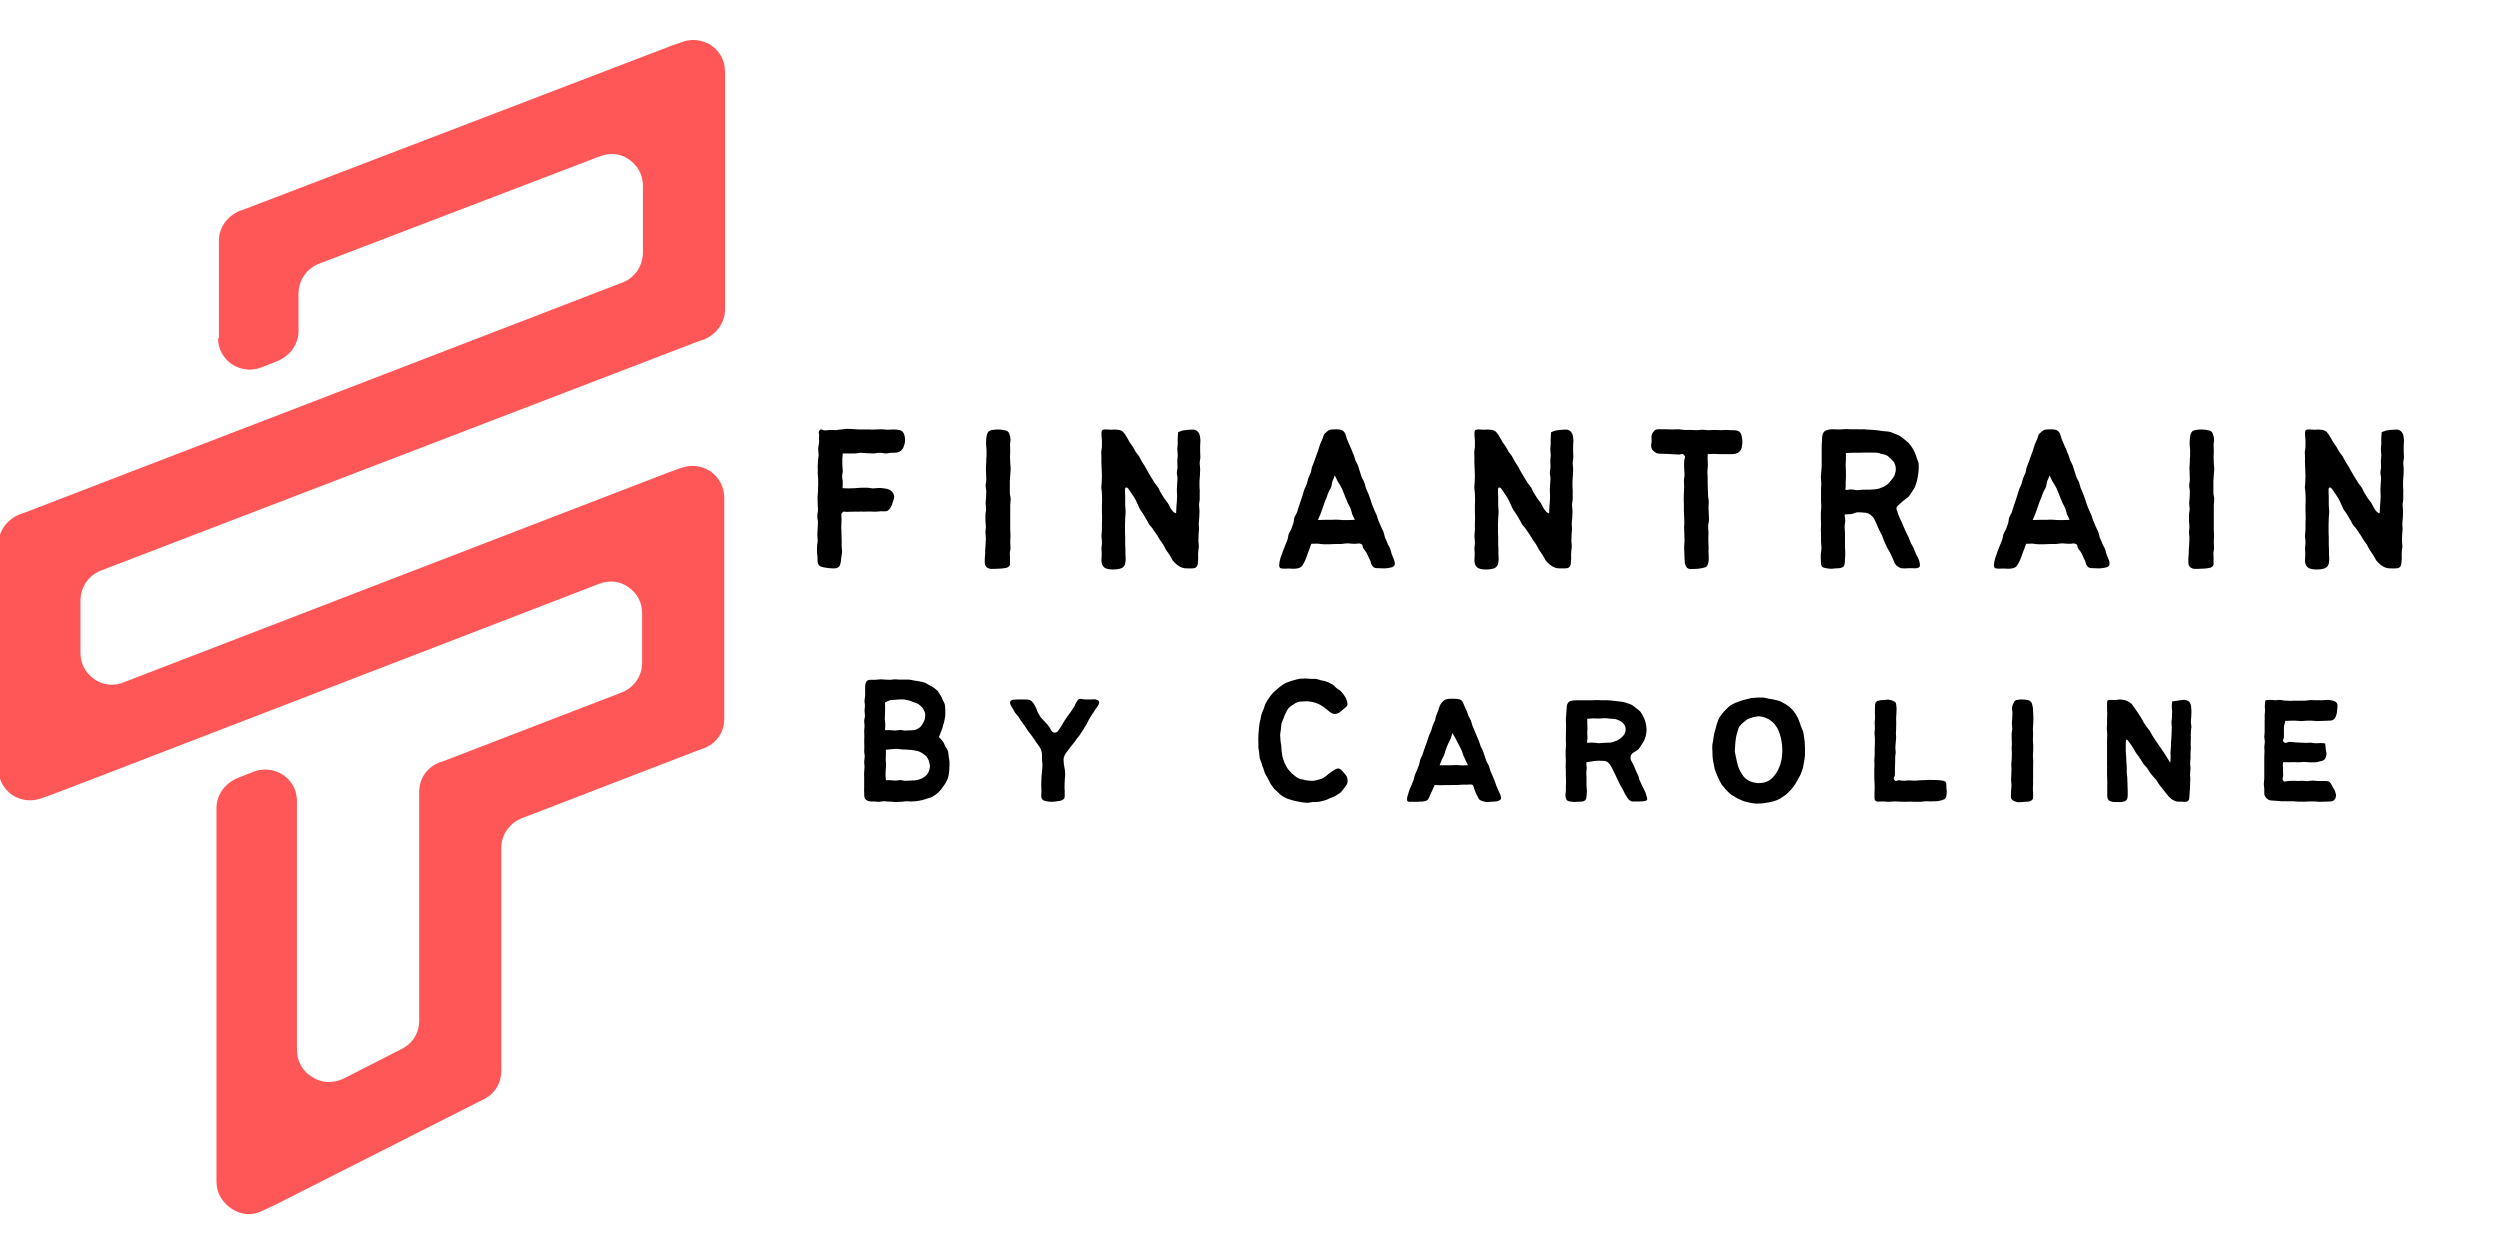 <svg xmlns="http://www.w3.org/2000/svg" xmlns:xlink="http://www.w3.org/1999/xlink" width="200" zoomAndPan="magnify" viewBox="0 0 150 75" height="100" preserveAspectRatio="xMidYMid meet" version="1.0"><defs><g/><clipPath id="0ab7a4ed1a"><path d="M 0 2 L 43.5 2 L 43.5 73 L 0 73 Z M 0 2 " clip-rule="nonzero"/></clipPath></defs><g clip-path="url(#0ab7a4ed1a)"><path fill="#ff5757" d="M 13.133 20.32 L 13.133 14.469 C 13.133 13.656 13.613 12.984 14.387 12.648 L 14.676 12.551 L 40.219 2.77 L 40.895 2.531 C 41.52 2.293 42.148 2.387 42.68 2.723 C 43.211 3.105 43.5 3.633 43.5 4.305 L 43.5 18.547 C 43.5 19.359 43.016 20.031 42.246 20.367 L 41.953 20.461 L 6.082 34.223 C 5.312 34.512 4.828 35.23 4.828 36.043 L 4.828 39.16 C 4.828 39.832 5.117 40.359 5.648 40.742 C 6.18 41.125 6.855 41.176 7.434 40.934 L 40.168 28.324 L 40.844 28.086 C 41.473 27.848 42.102 27.941 42.633 28.277 C 43.16 28.66 43.453 29.238 43.453 29.859 L 43.453 43.141 C 43.453 43.957 42.969 44.625 42.195 44.914 L 41.906 45.012 L 31.332 49.086 C 30.562 49.375 30.078 50.094 30.078 50.859 L 30.078 64.234 C 30.078 65.004 29.691 65.625 29.016 65.961 L 28.727 66.105 L 16.512 72.289 L 15.789 72.625 C 15.16 72.961 14.484 72.914 13.906 72.531 C 13.324 72.148 12.988 71.57 12.988 70.898 L 12.988 48.512 C 12.988 47.695 13.469 47.023 14.242 46.688 L 15.207 46.305 C 15.836 46.066 16.465 46.16 16.996 46.496 C 17.527 46.879 17.816 47.406 17.816 48.078 L 17.816 62.988 C 17.816 63.66 18.152 64.285 18.734 64.621 C 19.312 65.004 19.988 65.004 20.617 64.715 L 24.09 62.941 C 24.766 62.605 25.152 61.98 25.152 61.215 L 25.152 47.504 C 25.152 46.688 25.637 46.016 26.41 45.73 L 26.699 45.633 L 37.273 41.559 C 38.043 41.27 38.527 40.551 38.527 39.785 L 38.527 36.812 C 38.527 36.141 38.238 35.613 37.707 35.23 C 37.176 34.848 36.547 34.797 35.922 35.039 L 16.27 42.613 L 6.566 46.352 L 3.188 47.648 L 2.512 47.887 C 1.883 48.125 1.254 48.031 0.723 47.695 C 0.191 47.312 -0.098 46.734 -0.098 46.113 L -0.098 32.688 C -0.098 31.875 0.387 31.203 1.16 30.867 L 1.449 30.77 L 7.051 28.613 L 23.125 22.43 L 37.32 16.961 C 38.094 16.676 38.574 15.957 38.574 15.141 L 38.574 11.16 C 38.574 10.492 38.285 9.965 37.754 9.578 C 37.223 9.195 36.598 9.148 35.969 9.387 L 19.168 15.812 C 18.395 16.102 17.91 16.82 17.91 17.633 L 17.91 19.84 C 17.91 20.656 17.43 21.324 16.656 21.66 L 15.691 22.043 C 15.062 22.285 14.438 22.188 13.906 21.852 C 13.375 21.469 13.082 20.941 13.082 20.27 Z M 13.133 20.32 " fill-opacity="1" fill-rule="evenodd"/></g><g fill="#000000" fill-opacity="1"><g transform="translate(48.035, 34.104)"><g><path d="M 2.887 -6.898 C 3.008 -6.898 3.137 -6.898 3.258 -6.898 C 3.375 -6.898 3.508 -6.938 3.625 -6.938 C 3.758 -6.938 3.879 -6.91 3.996 -6.91 C 4.129 -6.91 4.246 -6.898 4.363 -6.898 C 4.496 -6.898 4.617 -6.938 4.746 -6.938 C 4.867 -6.938 4.984 -6.898 5.117 -6.898 C 5.234 -6.898 5.355 -6.938 5.484 -6.938 C 5.645 -6.938 5.762 -6.938 5.883 -6.977 C 6 -7.027 6.094 -7.109 6.16 -7.238 C 6.199 -7.344 6.25 -7.465 6.266 -7.621 C 6.277 -7.793 6.25 -7.926 6.223 -8.02 C 6.172 -8.164 6.094 -8.254 5.961 -8.293 C 5.844 -8.32 5.711 -8.336 5.566 -8.336 C 5.445 -8.336 5.328 -8.32 5.207 -8.32 C 5.102 -8.32 4.984 -8.348 4.867 -8.348 C 4.746 -8.348 4.641 -8.336 4.523 -8.336 C 4.406 -8.336 4.285 -8.32 4.168 -8.336 C 4.062 -8.336 3.941 -8.336 3.824 -8.336 C 3.707 -8.336 3.602 -8.336 3.48 -8.336 C 3.363 -8.336 3.242 -8.359 3.137 -8.359 C 3.02 -8.359 2.902 -8.375 2.781 -8.375 C 2.676 -8.359 2.559 -8.348 2.441 -8.336 C 2.336 -8.336 2.23 -8.309 2.125 -8.293 C 2.02 -8.293 1.898 -8.309 1.805 -8.309 C 1.688 -8.309 1.582 -8.281 1.488 -8.281 C 1.293 -8.27 1.266 -8.414 1.148 -8.293 C 1.027 -8.164 1.133 -8.148 1.109 -7.926 C 1.094 -7.82 1.121 -7.688 1.109 -7.555 C 1.094 -7.438 1.066 -7.32 1.055 -7.188 C 1.055 -7.109 1.066 -6.961 1.082 -6.816 C 1.082 -6.672 1.043 -6.539 1.043 -6.449 C 1.043 -6.328 1.027 -6.211 1.027 -6.094 C 1.027 -5.961 1.043 -5.844 1.027 -5.723 C 1.027 -5.59 1.055 -5.473 1.055 -5.355 C 1.055 -5.234 1.055 -5.102 1.055 -4.984 C 1.043 -4.867 1.043 -4.734 1.043 -4.617 C 1.043 -4.496 1.016 -4.379 1.016 -4.246 C 1.016 -4.129 1.027 -4.008 1.027 -3.879 C 1.027 -3.758 1.043 -3.641 1.043 -3.52 C 1.043 -3.391 1.004 -3.27 1.004 -3.152 C 0.988 -3.02 1.043 -2.902 1.043 -2.781 C 1.043 -2.664 1.027 -2.531 1.027 -2.414 C 1.027 -2.293 1.004 -2.164 1.004 -2.043 C 1.004 -1.926 1.027 -1.805 1.027 -1.676 C 1.027 -1.555 0.988 -1.438 0.988 -1.305 C 0.977 -1.16 0.988 -1.043 0.988 -0.91 C 1.004 -0.793 1.027 -0.66 1.016 -0.5 C 1.016 -0.344 1.055 -0.223 1.148 -0.145 C 1.238 -0.078 1.383 -0.066 1.531 -0.039 C 1.648 -0.027 1.781 0 1.926 0 C 2.059 0 2.176 0 2.242 -0.055 C 2.348 -0.105 2.375 -0.223 2.398 -0.316 C 2.426 -0.434 2.426 -0.539 2.441 -0.633 C 2.453 -0.75 2.48 -0.871 2.492 -0.988 C 2.492 -1.109 2.465 -1.238 2.465 -1.359 C 2.465 -1.477 2.465 -1.594 2.465 -1.715 C 2.453 -1.832 2.465 -1.953 2.453 -2.07 C 2.453 -2.188 2.453 -2.309 2.441 -2.426 C 2.441 -2.531 2.453 -2.637 2.453 -2.742 C 2.465 -2.848 2.453 -2.953 2.453 -3.047 C 2.465 -3.23 2.398 -3.242 2.504 -3.348 C 2.625 -3.469 2.625 -3.375 2.82 -3.391 C 2.914 -3.402 3.02 -3.402 3.137 -3.402 C 3.242 -3.402 3.348 -3.414 3.469 -3.402 C 3.574 -3.414 3.691 -3.414 3.797 -3.402 C 3.902 -3.402 4.023 -3.414 4.129 -3.414 C 4.246 -3.414 4.352 -3.402 4.469 -3.402 C 4.574 -3.402 4.695 -3.414 4.801 -3.43 C 4.906 -3.43 5.023 -3.414 5.145 -3.43 C 5.262 -3.453 5.34 -3.559 5.406 -3.664 C 5.473 -3.758 5.5 -3.879 5.539 -3.996 C 5.578 -4.113 5.617 -4.219 5.617 -4.312 C 5.605 -4.445 5.551 -4.535 5.473 -4.617 C 5.406 -4.68 5.312 -4.746 5.184 -4.773 C 5.051 -4.801 4.906 -4.812 4.773 -4.828 C 4.629 -4.828 4.484 -4.801 4.352 -4.801 C 4.234 -4.801 4.113 -4.84 3.984 -4.84 C 3.863 -4.84 3.746 -4.84 3.613 -4.84 C 3.496 -4.84 3.375 -4.812 3.242 -4.812 C 3.125 -4.812 3.008 -4.801 2.875 -4.801 C 2.758 -4.801 2.637 -4.812 2.52 -4.812 C 2.52 -4.945 2.531 -5.051 2.531 -5.168 C 2.531 -5.289 2.492 -5.406 2.492 -5.512 C 2.492 -5.629 2.531 -5.75 2.531 -5.867 C 2.531 -5.973 2.504 -6.094 2.504 -6.211 C 2.504 -6.328 2.504 -6.449 2.504 -6.566 C 2.504 -6.672 2.531 -6.777 2.531 -6.898 C 2.652 -6.898 2.758 -6.898 2.887 -6.898 Z M 2.887 -6.898 "/></g></g></g><g fill="#000000" fill-opacity="1"><g transform="translate(58.11, 34.104)"><g><path d="M 2.48 -4.523 C 2.48 -4.641 2.48 -4.762 2.48 -4.879 C 2.48 -4.996 2.48 -5.129 2.48 -5.25 C 2.48 -5.367 2.504 -5.484 2.504 -5.605 C 2.504 -5.723 2.531 -5.855 2.531 -5.973 C 2.531 -6.094 2.504 -6.211 2.504 -6.328 C 2.504 -6.449 2.492 -6.566 2.492 -6.688 C 2.492 -6.816 2.504 -6.938 2.504 -7.055 C 2.504 -7.172 2.492 -7.293 2.492 -7.41 C 2.492 -7.543 2.531 -7.66 2.52 -7.766 C 2.504 -7.914 2.465 -8.031 2.426 -8.125 C 2.375 -8.242 2.27 -8.27 2.137 -8.293 C 2.043 -8.309 1.926 -8.336 1.781 -8.336 C 1.648 -8.336 1.531 -8.32 1.438 -8.309 C 1.32 -8.281 1.215 -8.27 1.148 -8.137 C 1.109 -8.059 1.082 -7.953 1.066 -7.793 C 1.055 -7.688 1.055 -7.57 1.055 -7.438 C 1.055 -7.32 1.082 -7.215 1.082 -7.094 C 1.082 -6.977 1.082 -6.855 1.082 -6.738 C 1.066 -6.621 1.066 -6.5 1.066 -6.383 C 1.066 -6.266 1.043 -6.145 1.043 -6.027 C 1.043 -5.922 1.055 -5.801 1.055 -5.684 C 1.055 -5.566 1.066 -5.445 1.066 -5.328 C 1.066 -5.207 1.027 -5.09 1.027 -4.973 C 1.027 -4.852 1.066 -4.734 1.066 -4.617 C 1.066 -4.496 1.055 -4.379 1.055 -4.258 C 1.055 -4.141 1.027 -4.035 1.027 -3.918 C 1.027 -3.797 1.055 -3.68 1.055 -3.559 C 1.055 -3.441 1.016 -3.324 1.016 -3.203 C 1.016 -3.086 1.016 -2.98 1.016 -2.863 C 1.016 -2.742 1.043 -2.625 1.043 -2.504 C 1.043 -2.387 1.016 -2.27 1.016 -2.148 C 1.016 -2.043 1.043 -1.926 1.043 -1.805 C 1.043 -1.688 1.027 -1.57 1.027 -1.449 C 1.027 -1.344 1.004 -1.227 1.004 -1.109 C 1.004 -1.004 1.004 -0.883 0.988 -0.738 C 0.977 -0.633 0.977 -0.516 0.977 -0.371 C 0.961 -0.199 1.043 -0.078 1.16 -0.027 C 1.293 0.055 1.477 0.027 1.555 0.027 C 1.676 0.027 1.805 0.012 1.926 0.012 C 2.059 0 2.188 -0.012 2.293 -0.039 C 2.426 -0.094 2.504 -0.16 2.492 -0.289 C 2.48 -0.395 2.492 -0.5 2.492 -0.605 C 2.492 -0.711 2.48 -0.816 2.48 -0.91 C 2.48 -1.016 2.52 -1.121 2.52 -1.227 C 2.52 -1.344 2.504 -1.465 2.504 -1.582 C 2.504 -1.715 2.52 -1.832 2.52 -1.953 C 2.52 -2.082 2.504 -2.203 2.504 -2.32 C 2.504 -2.441 2.504 -2.57 2.504 -2.691 C 2.504 -2.809 2.504 -2.941 2.504 -3.059 C 2.504 -3.18 2.504 -3.309 2.504 -3.43 C 2.504 -3.547 2.504 -3.664 2.504 -3.797 C 2.504 -3.918 2.531 -4.035 2.531 -4.168 C 2.531 -4.273 2.48 -4.406 2.48 -4.523 Z M 2.48 -4.523 "/></g></g></g><g fill="#000000" fill-opacity="1"><g transform="translate(65.06, 34.104)"><g><path d="M 2.547 -4.852 C 2.598 -4.852 2.691 -4.723 2.797 -4.551 C 2.848 -4.457 2.941 -4.352 3.008 -4.234 C 3.074 -4.129 3.125 -4.008 3.18 -3.891 C 3.242 -3.77 3.285 -3.641 3.336 -3.547 C 3.402 -3.441 3.48 -3.348 3.547 -3.242 C 3.602 -3.137 3.664 -3.031 3.73 -2.926 C 3.797 -2.836 3.836 -2.715 3.902 -2.625 C 3.969 -2.52 4.074 -2.441 4.129 -2.336 C 4.195 -2.23 4.273 -2.137 4.34 -2.031 C 4.406 -1.938 4.457 -1.832 4.523 -1.727 C 4.602 -1.621 4.668 -1.531 4.734 -1.426 C 4.801 -1.32 4.84 -1.215 4.906 -1.109 C 4.973 -1.004 5.051 -0.91 5.117 -0.805 C 5.184 -0.699 5.234 -0.582 5.301 -0.477 C 5.379 -0.383 5.473 -0.289 5.566 -0.211 C 5.656 -0.145 5.762 -0.078 5.883 -0.039 C 6 0 6.117 0 6.266 0 C 6.41 0 6.516 0 6.594 -0.012 C 6.738 -0.055 6.777 -0.133 6.805 -0.25 C 6.816 -0.344 6.816 -0.449 6.832 -0.594 C 6.832 -0.711 6.816 -0.832 6.832 -0.949 C 6.832 -1.066 6.855 -1.188 6.871 -1.305 C 6.871 -1.426 6.844 -1.543 6.844 -1.66 C 6.844 -1.781 6.855 -1.898 6.855 -2.02 C 6.855 -2.137 6.883 -2.254 6.883 -2.375 C 6.883 -2.492 6.855 -2.609 6.871 -2.742 C 6.871 -2.863 6.898 -2.98 6.898 -3.098 C 6.898 -3.219 6.91 -3.336 6.91 -3.453 C 6.91 -3.574 6.883 -3.691 6.883 -3.812 C 6.883 -3.93 6.922 -4.047 6.922 -4.168 C 6.922 -4.301 6.922 -4.418 6.922 -4.535 C 6.938 -4.656 6.91 -4.773 6.91 -4.891 C 6.91 -5.012 6.91 -5.129 6.91 -5.25 C 6.91 -5.367 6.938 -5.484 6.938 -5.605 C 6.938 -5.723 6.949 -5.844 6.949 -5.949 C 6.949 -6.078 6.922 -6.199 6.922 -6.305 C 6.922 -6.434 6.961 -6.555 6.961 -6.672 C 6.961 -6.793 6.949 -6.91 6.949 -7.027 C 6.949 -7.148 6.949 -7.266 6.949 -7.383 C 6.949 -7.516 6.977 -7.621 6.961 -7.727 C 6.949 -7.859 6.938 -7.977 6.898 -8.07 C 6.844 -8.188 6.766 -8.27 6.645 -8.309 C 6.555 -8.348 6.434 -8.32 6.305 -8.32 C 6.199 -8.309 6.078 -8.309 5.949 -8.281 C 5.855 -8.27 5.75 -8.215 5.629 -8.176 C 5.629 -8.07 5.605 -7.977 5.605 -7.848 C 5.59 -7.742 5.605 -7.621 5.605 -7.504 C 5.605 -7.383 5.578 -7.266 5.578 -7.148 C 5.578 -7.027 5.605 -6.91 5.605 -6.793 C 5.605 -6.688 5.578 -6.566 5.578 -6.449 C 5.578 -6.328 5.59 -6.211 5.59 -6.094 C 5.59 -5.973 5.551 -5.855 5.551 -5.734 C 5.551 -5.629 5.59 -5.512 5.59 -5.395 C 5.59 -5.273 5.566 -5.156 5.566 -5.039 C 5.566 -4.918 5.551 -4.801 5.551 -4.695 C 5.551 -4.574 5.566 -4.457 5.566 -4.34 C 5.566 -4.219 5.551 -4.102 5.551 -3.996 C 5.539 -3.863 5.523 -3.746 5.523 -3.652 C 5.512 -3.43 5.512 -3.297 5.5 -3.309 C 5.379 -3.324 5.289 -3.441 5.195 -3.574 C 5.117 -3.707 5.051 -3.863 4.996 -3.941 C 4.934 -4.035 4.84 -4.129 4.785 -4.219 C 4.723 -4.324 4.656 -4.43 4.59 -4.535 C 4.523 -4.629 4.496 -4.746 4.43 -4.852 C 4.363 -4.957 4.273 -5.039 4.207 -5.145 C 4.152 -5.25 4.09 -5.34 4.023 -5.445 C 3.957 -5.551 3.902 -5.656 3.836 -5.762 C 3.77 -5.867 3.719 -5.973 3.664 -6.078 C 3.602 -6.172 3.535 -6.277 3.469 -6.383 C 3.402 -6.488 3.363 -6.594 3.297 -6.699 C 3.242 -6.805 3.152 -6.883 3.086 -6.988 C 3.02 -7.082 2.98 -7.199 2.914 -7.293 C 2.848 -7.398 2.77 -7.488 2.703 -7.594 C 2.652 -7.699 2.586 -7.809 2.531 -7.898 C 2.453 -8.043 2.387 -8.125 2.309 -8.203 C 2.215 -8.281 2.125 -8.309 1.977 -8.32 C 1.887 -8.336 1.754 -8.336 1.609 -8.32 C 1.398 -8.336 1.277 -8.336 1.199 -8.336 C 1.043 -8.32 1.027 -8.27 1.027 -8.031 C 1.027 -7.914 1.055 -7.793 1.055 -7.676 C 1.055 -7.555 1.055 -7.438 1.055 -7.32 C 1.055 -7.199 1.016 -7.082 1.016 -6.961 C 1.016 -6.844 1.027 -6.727 1.027 -6.605 C 1.027 -6.488 1.016 -6.371 1.027 -6.25 C 1.027 -6.133 1.043 -6.012 1.043 -5.895 C 1.043 -5.777 1.055 -5.656 1.055 -5.539 C 1.055 -5.418 1.043 -5.301 1.043 -5.184 C 1.043 -5.062 1.016 -4.945 1.016 -4.84 C 1.027 -4.723 1.055 -4.602 1.055 -4.484 C 1.055 -4.363 1.066 -4.246 1.066 -4.129 C 1.066 -4.008 1.055 -3.891 1.055 -3.77 C 1.055 -3.652 1.055 -3.535 1.055 -3.414 C 1.055 -3.309 1.066 -3.18 1.066 -3.059 C 1.066 -2.941 1.055 -2.82 1.055 -2.691 C 1.055 -2.57 1.055 -2.453 1.055 -2.32 C 1.055 -2.203 1.027 -2.082 1.027 -1.953 C 1.027 -1.832 1.055 -1.715 1.055 -1.594 C 1.055 -1.465 1.043 -1.344 1.027 -1.227 C 1.027 -1.109 1.043 -0.977 1.043 -0.855 C 1.043 -0.738 1.027 -0.605 1.027 -0.5 C 1.027 -0.344 1.055 -0.238 1.109 -0.16 C 1.16 -0.066 1.254 0 1.383 0.027 C 1.477 0.055 1.594 0.066 1.727 0.066 C 1.871 0.066 1.992 0.055 2.098 0.027 C 2.23 0 2.336 -0.055 2.398 -0.16 C 2.453 -0.238 2.465 -0.355 2.48 -0.5 C 2.48 -0.594 2.48 -0.711 2.465 -0.832 C 2.465 -0.949 2.465 -1.055 2.465 -1.172 C 2.453 -1.293 2.453 -1.41 2.453 -1.504 C 2.453 -1.637 2.453 -1.766 2.453 -1.887 C 2.441 -2.02 2.441 -2.137 2.441 -2.254 C 2.441 -2.387 2.441 -2.52 2.441 -2.637 C 2.441 -2.77 2.453 -2.887 2.453 -3.02 C 2.453 -3.137 2.48 -3.27 2.48 -3.391 C 2.48 -3.52 2.453 -3.641 2.453 -3.77 C 2.453 -3.891 2.453 -4.023 2.453 -4.152 C 2.453 -4.273 2.453 -4.391 2.441 -4.535 C 2.453 -4.68 2.398 -4.879 2.547 -4.852 Z M 2.547 -4.852 "/></g></g></g><g fill="#000000" fill-opacity="1"><g transform="translate(76.401, 34.104)"><g><path d="M 2.652 -1.488 C 2.77 -1.477 2.887 -1.449 3.008 -1.449 C 3.137 -1.449 3.258 -1.449 3.375 -1.449 C 3.496 -1.449 3.613 -1.465 3.73 -1.465 C 3.852 -1.465 3.969 -1.465 4.09 -1.465 C 4.207 -1.477 4.34 -1.504 4.469 -1.504 C 4.617 -1.488 4.746 -1.477 4.867 -1.477 C 5.09 -1.465 5.09 -1.543 5.262 -1.465 C 5.406 -1.398 5.312 -1.332 5.418 -1.172 C 5.473 -1.094 5.551 -1.016 5.605 -0.91 C 5.656 -0.816 5.695 -0.727 5.734 -0.621 C 5.789 -0.527 5.844 -0.422 5.855 -0.328 C 5.895 -0.184 5.961 -0.117 6.027 -0.066 C 6.105 -0.012 6.199 -0.012 6.328 -0.012 C 6.422 -0.012 6.539 0 6.66 0 C 6.793 0 6.898 -0.027 6.988 -0.039 C 7.133 -0.066 7.227 -0.105 7.266 -0.184 C 7.305 -0.266 7.293 -0.371 7.238 -0.516 C 7.199 -0.605 7.16 -0.727 7.109 -0.844 C 7.066 -0.949 7.055 -1.082 7.004 -1.188 C 6.961 -1.305 6.883 -1.398 6.844 -1.516 C 6.793 -1.637 6.75 -1.742 6.699 -1.859 C 6.66 -1.965 6.645 -2.098 6.605 -2.203 C 6.555 -2.32 6.488 -2.426 6.449 -2.531 C 6.41 -2.652 6.344 -2.758 6.305 -2.863 C 6.266 -2.969 6.238 -3.086 6.199 -3.191 C 6.16 -3.297 6.094 -3.402 6.055 -3.508 C 6.012 -3.625 5.961 -3.73 5.922 -3.836 C 5.883 -3.941 5.855 -4.062 5.816 -4.168 C 5.777 -4.285 5.734 -4.391 5.695 -4.496 C 5.645 -4.602 5.605 -4.707 5.551 -4.828 C 5.512 -4.934 5.5 -5.051 5.461 -5.156 C 5.418 -5.273 5.34 -5.367 5.301 -5.473 C 5.262 -5.578 5.234 -5.695 5.195 -5.801 C 5.145 -5.922 5.129 -6.027 5.09 -6.145 C 5.051 -6.25 4.984 -6.355 4.934 -6.461 C 4.891 -6.566 4.867 -6.688 4.828 -6.793 C 4.773 -6.898 4.734 -7.004 4.695 -7.121 C 4.656 -7.227 4.59 -7.332 4.551 -7.438 C 4.512 -7.543 4.457 -7.648 4.418 -7.754 C 4.352 -7.926 4.34 -8.059 4.285 -8.137 C 4.18 -8.293 4.074 -8.32 3.941 -8.336 C 3.836 -8.348 3.719 -8.348 3.547 -8.336 C 3.43 -8.336 3.363 -8.32 3.258 -8.242 C 3.203 -8.188 3.113 -8.137 3.031 -8.02 C 2.992 -7.938 2.98 -7.832 2.926 -7.715 C 2.887 -7.621 2.836 -7.531 2.797 -7.426 C 2.758 -7.32 2.73 -7.199 2.691 -7.082 C 2.652 -6.977 2.609 -6.871 2.57 -6.75 C 2.531 -6.645 2.492 -6.527 2.453 -6.422 C 2.414 -6.305 2.359 -6.199 2.32 -6.078 C 2.281 -5.973 2.281 -5.844 2.242 -5.734 C 2.203 -5.617 2.137 -5.523 2.098 -5.406 C 2.059 -5.301 2.043 -5.184 2.004 -5.062 C 1.965 -4.945 1.898 -4.852 1.859 -4.734 C 1.832 -4.629 1.793 -4.512 1.754 -4.391 C 1.715 -4.285 1.688 -4.168 1.648 -4.062 C 1.609 -3.941 1.57 -3.836 1.531 -3.719 C 1.488 -3.613 1.465 -3.496 1.426 -3.375 C 1.383 -3.27 1.305 -3.164 1.266 -3.059 C 1.227 -2.953 1.238 -2.82 1.199 -2.703 C 1.16 -2.598 1.121 -2.492 1.082 -2.375 C 1.043 -2.27 0.961 -2.164 0.922 -2.059 C 0.883 -1.938 0.883 -1.82 0.844 -1.715 C 0.805 -1.594 0.75 -1.488 0.711 -1.383 C 0.688 -1.32 0.633 -1.172 0.566 -1.016 C 0.527 -0.898 0.488 -0.766 0.434 -0.645 C 0.383 -0.477 0.355 -0.328 0.355 -0.266 C 0.328 -0.039 0.41 0.012 0.582 0.012 C 0.699 0.027 0.844 0 1.016 0.012 C 1.133 0.027 1.293 0.027 1.438 0 C 1.582 -0.027 1.688 -0.078 1.766 -0.211 C 1.82 -0.316 1.887 -0.41 1.926 -0.516 C 1.965 -0.621 2.004 -0.727 2.043 -0.832 C 2.082 -0.938 2.109 -1.043 2.164 -1.148 C 2.203 -1.254 2.23 -1.371 2.281 -1.477 C 2.398 -1.477 2.531 -1.488 2.652 -1.488 Z M 2.82 -3.242 C 2.863 -3.363 2.902 -3.469 2.941 -3.574 C 2.98 -3.691 3.02 -3.797 3.059 -3.918 C 3.098 -4.023 3.137 -4.129 3.191 -4.234 C 3.23 -4.352 3.258 -4.457 3.309 -4.562 C 3.348 -4.68 3.43 -4.773 3.469 -4.879 C 3.508 -4.984 3.508 -5.117 3.547 -5.234 C 3.586 -5.34 3.652 -5.461 3.691 -5.578 C 3.758 -5.461 3.797 -5.328 3.852 -5.234 C 3.918 -5.117 3.996 -5.023 4.047 -4.918 C 4.113 -4.812 4.152 -4.695 4.195 -4.59 C 4.246 -4.484 4.285 -4.363 4.324 -4.258 C 4.379 -4.141 4.43 -4.035 4.469 -3.918 C 4.523 -3.812 4.59 -3.707 4.629 -3.602 C 4.68 -3.48 4.695 -3.363 4.734 -3.242 C 4.785 -3.137 4.84 -3.031 4.891 -2.914 C 4.762 -2.914 4.656 -2.902 4.535 -2.902 C 4.406 -2.902 4.285 -2.902 4.168 -2.902 C 4.035 -2.902 3.918 -2.926 3.797 -2.926 C 3.68 -2.926 3.559 -2.914 3.43 -2.914 C 3.309 -2.914 3.191 -2.914 3.059 -2.914 C 2.941 -2.914 2.809 -2.902 2.676 -2.902 C 2.715 -3.02 2.781 -3.137 2.82 -3.242 Z M 2.82 -3.242 "/></g></g></g><g fill="#000000" fill-opacity="1"><g transform="translate(87.439, 34.104)"><g><path d="M 2.547 -4.852 C 2.598 -4.852 2.691 -4.723 2.797 -4.551 C 2.848 -4.457 2.941 -4.352 3.008 -4.234 C 3.074 -4.129 3.125 -4.008 3.18 -3.891 C 3.242 -3.77 3.285 -3.641 3.336 -3.547 C 3.402 -3.441 3.48 -3.348 3.547 -3.242 C 3.602 -3.137 3.664 -3.031 3.73 -2.926 C 3.797 -2.836 3.836 -2.715 3.902 -2.625 C 3.969 -2.52 4.074 -2.441 4.129 -2.336 C 4.195 -2.23 4.273 -2.137 4.34 -2.031 C 4.406 -1.938 4.457 -1.832 4.523 -1.727 C 4.602 -1.621 4.668 -1.531 4.734 -1.426 C 4.801 -1.32 4.84 -1.215 4.906 -1.109 C 4.973 -1.004 5.051 -0.91 5.117 -0.805 C 5.184 -0.699 5.234 -0.582 5.301 -0.477 C 5.379 -0.383 5.473 -0.289 5.566 -0.211 C 5.656 -0.145 5.762 -0.078 5.883 -0.039 C 6 0 6.117 0 6.266 0 C 6.41 0 6.516 0 6.594 -0.012 C 6.738 -0.055 6.777 -0.133 6.805 -0.25 C 6.816 -0.344 6.816 -0.449 6.832 -0.594 C 6.832 -0.711 6.816 -0.832 6.832 -0.949 C 6.832 -1.066 6.855 -1.188 6.871 -1.305 C 6.871 -1.426 6.844 -1.543 6.844 -1.66 C 6.844 -1.781 6.855 -1.898 6.855 -2.02 C 6.855 -2.137 6.883 -2.254 6.883 -2.375 C 6.883 -2.492 6.855 -2.609 6.871 -2.742 C 6.871 -2.863 6.898 -2.98 6.898 -3.098 C 6.898 -3.219 6.91 -3.336 6.91 -3.453 C 6.91 -3.574 6.883 -3.691 6.883 -3.812 C 6.883 -3.93 6.922 -4.047 6.922 -4.168 C 6.922 -4.301 6.922 -4.418 6.922 -4.535 C 6.938 -4.656 6.91 -4.773 6.91 -4.891 C 6.91 -5.012 6.91 -5.129 6.91 -5.25 C 6.91 -5.367 6.938 -5.484 6.938 -5.605 C 6.938 -5.723 6.949 -5.844 6.949 -5.949 C 6.949 -6.078 6.922 -6.199 6.922 -6.305 C 6.922 -6.434 6.961 -6.555 6.961 -6.672 C 6.961 -6.793 6.949 -6.91 6.949 -7.027 C 6.949 -7.148 6.949 -7.266 6.949 -7.383 C 6.949 -7.516 6.977 -7.621 6.961 -7.727 C 6.949 -7.859 6.938 -7.977 6.898 -8.07 C 6.844 -8.188 6.766 -8.27 6.645 -8.309 C 6.555 -8.348 6.434 -8.32 6.305 -8.32 C 6.199 -8.309 6.078 -8.309 5.949 -8.281 C 5.855 -8.27 5.75 -8.215 5.629 -8.176 C 5.629 -8.07 5.605 -7.977 5.605 -7.848 C 5.59 -7.742 5.605 -7.621 5.605 -7.504 C 5.605 -7.383 5.578 -7.266 5.578 -7.148 C 5.578 -7.027 5.605 -6.91 5.605 -6.793 C 5.605 -6.688 5.578 -6.566 5.578 -6.449 C 5.578 -6.328 5.59 -6.211 5.59 -6.094 C 5.59 -5.973 5.551 -5.855 5.551 -5.734 C 5.551 -5.629 5.59 -5.512 5.59 -5.395 C 5.59 -5.273 5.566 -5.156 5.566 -5.039 C 5.566 -4.918 5.551 -4.801 5.551 -4.695 C 5.551 -4.574 5.566 -4.457 5.566 -4.34 C 5.566 -4.219 5.551 -4.102 5.551 -3.996 C 5.539 -3.863 5.523 -3.746 5.523 -3.652 C 5.512 -3.43 5.512 -3.297 5.5 -3.309 C 5.379 -3.324 5.289 -3.441 5.195 -3.574 C 5.117 -3.707 5.051 -3.863 4.996 -3.941 C 4.934 -4.035 4.84 -4.129 4.785 -4.219 C 4.723 -4.324 4.656 -4.43 4.59 -4.535 C 4.523 -4.629 4.496 -4.746 4.43 -4.852 C 4.363 -4.957 4.273 -5.039 4.207 -5.145 C 4.152 -5.25 4.09 -5.34 4.023 -5.445 C 3.957 -5.551 3.902 -5.656 3.836 -5.762 C 3.77 -5.867 3.719 -5.973 3.664 -6.078 C 3.602 -6.172 3.535 -6.277 3.469 -6.383 C 3.402 -6.488 3.363 -6.594 3.297 -6.699 C 3.242 -6.805 3.152 -6.883 3.086 -6.988 C 3.02 -7.082 2.98 -7.199 2.914 -7.293 C 2.848 -7.398 2.77 -7.488 2.703 -7.594 C 2.652 -7.699 2.586 -7.809 2.531 -7.898 C 2.453 -8.043 2.387 -8.125 2.309 -8.203 C 2.215 -8.281 2.125 -8.309 1.977 -8.32 C 1.887 -8.336 1.754 -8.336 1.609 -8.32 C 1.398 -8.336 1.277 -8.336 1.199 -8.336 C 1.043 -8.32 1.027 -8.27 1.027 -8.031 C 1.027 -7.914 1.055 -7.793 1.055 -7.676 C 1.055 -7.555 1.055 -7.438 1.055 -7.32 C 1.055 -7.199 1.016 -7.082 1.016 -6.961 C 1.016 -6.844 1.027 -6.727 1.027 -6.605 C 1.027 -6.488 1.016 -6.371 1.027 -6.25 C 1.027 -6.133 1.043 -6.012 1.043 -5.895 C 1.043 -5.777 1.055 -5.656 1.055 -5.539 C 1.055 -5.418 1.043 -5.301 1.043 -5.184 C 1.043 -5.062 1.016 -4.945 1.016 -4.84 C 1.027 -4.723 1.055 -4.602 1.055 -4.484 C 1.055 -4.363 1.066 -4.246 1.066 -4.129 C 1.066 -4.008 1.055 -3.891 1.055 -3.77 C 1.055 -3.652 1.055 -3.535 1.055 -3.414 C 1.055 -3.309 1.066 -3.18 1.066 -3.059 C 1.066 -2.941 1.055 -2.82 1.055 -2.691 C 1.055 -2.57 1.055 -2.453 1.055 -2.32 C 1.055 -2.203 1.027 -2.082 1.027 -1.953 C 1.027 -1.832 1.055 -1.715 1.055 -1.594 C 1.055 -1.465 1.043 -1.344 1.027 -1.227 C 1.027 -1.109 1.043 -0.977 1.043 -0.855 C 1.043 -0.738 1.027 -0.605 1.027 -0.5 C 1.027 -0.344 1.055 -0.238 1.109 -0.16 C 1.16 -0.066 1.254 0 1.383 0.027 C 1.477 0.055 1.594 0.066 1.727 0.066 C 1.871 0.066 1.992 0.055 2.098 0.027 C 2.23 0 2.336 -0.055 2.398 -0.16 C 2.453 -0.238 2.465 -0.355 2.48 -0.5 C 2.48 -0.594 2.48 -0.711 2.465 -0.832 C 2.465 -0.949 2.465 -1.055 2.465 -1.172 C 2.453 -1.293 2.453 -1.41 2.453 -1.504 C 2.453 -1.637 2.453 -1.766 2.453 -1.887 C 2.441 -2.02 2.441 -2.137 2.441 -2.254 C 2.441 -2.387 2.441 -2.52 2.441 -2.637 C 2.441 -2.77 2.453 -2.887 2.453 -3.02 C 2.453 -3.137 2.48 -3.27 2.48 -3.391 C 2.48 -3.52 2.453 -3.641 2.453 -3.77 C 2.453 -3.891 2.453 -4.023 2.453 -4.152 C 2.453 -4.273 2.453 -4.391 2.441 -4.535 C 2.453 -4.68 2.398 -4.879 2.547 -4.852 Z M 2.547 -4.852 "/></g></g></g><g fill="#000000" fill-opacity="1"><g transform="translate(98.78, 34.104)"><g><path d="M 4.035 -6.871 C 4.168 -6.871 4.301 -6.855 4.406 -6.855 C 4.535 -6.855 4.656 -6.855 4.773 -6.855 C 4.906 -6.855 5.023 -6.855 5.145 -6.855 C 5.301 -6.855 5.418 -6.898 5.512 -6.949 C 5.617 -7.016 5.695 -7.109 5.723 -7.254 C 5.75 -7.359 5.762 -7.488 5.762 -7.637 C 5.762 -7.766 5.734 -7.887 5.711 -7.977 C 5.684 -8.098 5.617 -8.203 5.512 -8.242 C 5.434 -8.281 5.312 -8.293 5.168 -8.293 C 5.051 -8.293 4.934 -8.293 4.812 -8.309 C 4.695 -8.309 4.562 -8.293 4.445 -8.293 C 4.324 -8.293 4.207 -8.309 4.09 -8.309 C 3.969 -8.309 3.852 -8.293 3.73 -8.293 C 3.613 -8.293 3.496 -8.32 3.363 -8.32 C 3.242 -8.32 3.125 -8.293 3.008 -8.293 C 2.887 -8.293 2.77 -8.309 2.652 -8.309 C 2.531 -8.309 2.414 -8.309 2.281 -8.309 C 2.164 -8.32 2.043 -8.336 1.926 -8.348 C 1.805 -8.348 1.688 -8.336 1.57 -8.336 C 1.449 -8.336 1.332 -8.348 1.199 -8.348 C 1.082 -8.348 0.961 -8.348 0.844 -8.348 C 0.727 -8.359 0.582 -8.348 0.5 -8.281 C 0.422 -8.203 0.355 -8.109 0.328 -8.02 C 0.289 -7.898 0.316 -7.781 0.316 -7.688 C 0.328 -7.57 0.277 -7.438 0.289 -7.32 C 0.305 -7.199 0.355 -7.094 0.477 -7.004 C 0.555 -6.938 0.66 -6.883 0.793 -6.883 C 0.898 -6.871 1.027 -6.883 1.133 -6.871 C 1.266 -6.871 1.398 -6.871 1.516 -6.855 C 1.648 -6.844 1.781 -6.844 1.887 -6.832 C 2.125 -6.816 2.148 -6.938 2.27 -6.793 C 2.387 -6.645 2.27 -6.633 2.27 -6.395 C 2.27 -6.277 2.254 -6.145 2.27 -6 C 2.27 -5.867 2.293 -5.734 2.293 -5.605 C 2.293 -5.5 2.254 -5.379 2.254 -5.25 C 2.254 -5.129 2.27 -5.012 2.27 -4.891 C 2.27 -4.773 2.254 -4.656 2.254 -4.535 C 2.254 -4.418 2.242 -4.301 2.242 -4.18 C 2.242 -4.062 2.254 -3.93 2.254 -3.812 C 2.254 -3.691 2.254 -3.574 2.254 -3.453 C 2.254 -3.336 2.27 -3.219 2.27 -3.098 C 2.27 -2.98 2.281 -2.848 2.281 -2.73 C 2.281 -2.609 2.254 -2.492 2.27 -2.375 C 2.27 -2.254 2.281 -2.137 2.281 -2.02 C 2.281 -1.898 2.293 -1.781 2.293 -1.66 C 2.293 -1.543 2.27 -1.426 2.27 -1.305 C 2.27 -1.188 2.27 -1.066 2.281 -0.949 C 2.281 -0.832 2.293 -0.711 2.293 -0.594 C 2.293 -0.41 2.309 -0.289 2.348 -0.199 C 2.398 -0.039 2.492 0.027 2.637 0.039 C 2.758 0.039 2.887 0.027 3.047 0.027 C 3.219 0.012 3.336 -0.012 3.43 -0.039 C 3.602 -0.066 3.652 -0.133 3.691 -0.25 C 3.73 -0.344 3.746 -0.461 3.746 -0.621 C 3.746 -0.738 3.73 -0.871 3.73 -1.004 C 3.73 -1.121 3.746 -1.254 3.73 -1.383 C 3.73 -1.504 3.719 -1.637 3.719 -1.766 C 3.719 -1.887 3.73 -2.02 3.73 -2.137 C 3.73 -2.27 3.707 -2.398 3.707 -2.52 C 3.707 -2.652 3.758 -2.77 3.758 -2.902 C 3.758 -3.02 3.758 -3.152 3.746 -3.27 C 3.746 -3.402 3.73 -3.535 3.73 -3.652 C 3.73 -3.77 3.746 -3.891 3.746 -4.008 C 3.746 -4.129 3.707 -4.246 3.707 -4.363 C 3.707 -4.484 3.691 -4.602 3.691 -4.723 C 3.691 -4.84 3.68 -4.957 3.68 -5.078 C 3.68 -5.195 3.68 -5.312 3.68 -5.434 C 3.68 -5.551 3.664 -5.672 3.664 -5.789 C 3.664 -5.906 3.691 -6.027 3.691 -6.16 C 3.691 -6.266 3.68 -6.383 3.68 -6.516 C 3.664 -6.633 3.691 -6.727 3.68 -6.855 C 3.812 -6.855 3.918 -6.871 4.035 -6.871 Z M 4.035 -6.871 "/></g></g></g><g fill="#000000" fill-opacity="1"><g transform="translate(108.235, 34.104)"><g><path d="M 2.836 -3.258 C 2.969 -3.285 3.086 -3.348 3.191 -3.363 C 3.336 -3.375 3.469 -3.363 3.574 -3.348 C 3.719 -3.348 3.824 -3.324 3.93 -3.258 C 4.023 -3.203 4.113 -3.125 4.195 -3.008 C 4.246 -2.914 4.301 -2.797 4.363 -2.664 C 4.406 -2.559 4.445 -2.441 4.512 -2.32 C 4.551 -2.215 4.629 -2.109 4.68 -1.992 C 4.734 -1.871 4.762 -1.754 4.812 -1.637 C 4.867 -1.516 4.918 -1.41 4.973 -1.293 C 5.023 -1.172 5.102 -1.082 5.156 -0.961 C 5.207 -0.855 5.273 -0.738 5.312 -0.633 C 5.379 -0.5 5.406 -0.383 5.461 -0.289 C 5.539 -0.16 5.645 -0.105 5.723 -0.055 C 5.828 0 5.922 0 6.066 0 C 6.172 -0.012 6.289 -0.012 6.434 -0.012 C 6.566 -0.012 6.688 0 6.766 -0.012 C 6.91 -0.039 6.977 -0.094 6.961 -0.223 C 6.949 -0.305 6.938 -0.422 6.883 -0.555 C 6.855 -0.645 6.777 -0.738 6.727 -0.855 C 6.688 -0.961 6.645 -1.066 6.594 -1.188 C 6.555 -1.293 6.477 -1.398 6.422 -1.516 C 6.383 -1.621 6.328 -1.727 6.289 -1.848 C 6.238 -1.953 6.184 -2.059 6.133 -2.164 C 6.078 -2.281 6.039 -2.387 5.988 -2.492 C 5.934 -2.609 5.895 -2.715 5.844 -2.82 C 5.789 -2.941 5.734 -3.047 5.695 -3.152 C 5.645 -3.258 5.617 -3.391 5.578 -3.496 C 5.539 -3.574 5.539 -3.68 5.617 -3.746 C 5.734 -3.852 5.844 -3.957 5.934 -4.035 C 6.055 -4.141 6.184 -4.207 6.289 -4.312 C 6.371 -4.406 6.422 -4.512 6.488 -4.602 C 6.555 -4.695 6.621 -4.801 6.672 -4.906 C 6.711 -5.012 6.738 -5.129 6.777 -5.234 C 6.805 -5.355 6.832 -5.461 6.844 -5.578 C 6.855 -5.684 6.883 -5.801 6.883 -5.922 C 6.883 -6.039 6.898 -6.16 6.883 -6.277 C 6.871 -6.383 6.816 -6.5 6.777 -6.605 C 6.75 -6.727 6.699 -6.832 6.66 -6.938 C 6.605 -7.043 6.566 -7.148 6.5 -7.238 C 6.434 -7.332 6.371 -7.426 6.289 -7.516 C 6.211 -7.594 6.117 -7.676 6.027 -7.742 C 5.934 -7.82 5.855 -7.887 5.75 -7.953 C 5.645 -8.004 5.539 -8.043 5.434 -8.082 C 5.328 -8.125 5.223 -8.188 5.102 -8.203 C 4.973 -8.23 4.852 -8.215 4.723 -8.242 C 4.602 -8.254 4.484 -8.281 4.352 -8.293 C 4.234 -8.309 4.102 -8.309 3.984 -8.32 C 3.852 -8.32 3.73 -8.336 3.602 -8.348 C 3.48 -8.348 3.348 -8.336 3.23 -8.348 C 3.113 -8.348 2.98 -8.348 2.863 -8.348 C 2.73 -8.348 2.609 -8.359 2.48 -8.359 C 2.359 -8.348 2.23 -8.336 2.109 -8.336 C 1.965 -8.336 1.832 -8.348 1.715 -8.348 C 1.555 -8.348 1.438 -8.32 1.332 -8.281 C 1.215 -8.23 1.148 -8.148 1.109 -7.992 C 1.094 -7.887 1.082 -7.754 1.082 -7.594 C 1.066 -7.477 1.066 -7.359 1.066 -7.238 C 1.066 -7.133 1.066 -7.016 1.066 -6.898 C 1.066 -6.777 1.066 -6.66 1.066 -6.539 C 1.066 -6.422 1.066 -6.305 1.066 -6.184 C 1.066 -6.066 1.055 -5.949 1.043 -5.828 C 1.043 -5.711 1.016 -5.59 1.016 -5.473 C 1.016 -5.355 1.043 -5.234 1.043 -5.117 C 1.043 -4.996 1.027 -4.879 1.027 -4.762 C 1.027 -4.641 1.027 -4.523 1.027 -4.406 C 1.027 -4.285 1.027 -4.168 1.027 -4.047 C 1.027 -3.93 1.043 -3.812 1.043 -3.691 C 1.043 -3.574 1.016 -3.469 1.016 -3.348 C 1.016 -3.23 1.016 -3.113 1.016 -2.992 C 1.016 -2.875 1.027 -2.758 1.027 -2.637 C 1.027 -2.52 1.016 -2.398 1.016 -2.293 C 1.027 -2.176 1.027 -2.059 1.027 -1.938 C 1.027 -1.82 1.027 -1.699 1.027 -1.582 C 1.027 -1.465 1.055 -1.344 1.055 -1.227 C 1.055 -1.121 1.027 -1.004 1.016 -0.871 C 1.004 -0.738 1.016 -0.621 1.016 -0.5 C 1.027 -0.355 1.016 -0.223 1.066 -0.133 C 1.109 -0.039 1.266 -0.027 1.41 0 C 1.555 0.027 1.715 0.027 1.793 0.012 C 1.898 -0.012 2.02 0 2.125 -0.012 C 2.254 -0.039 2.375 -0.066 2.414 -0.172 C 2.453 -0.277 2.465 -0.422 2.465 -0.566 C 2.48 -0.699 2.48 -0.844 2.48 -0.977 C 2.465 -1.133 2.465 -1.266 2.465 -1.383 C 2.465 -1.504 2.465 -1.637 2.465 -1.754 C 2.465 -1.871 2.465 -2.004 2.465 -2.125 C 2.465 -2.242 2.441 -2.375 2.441 -2.492 C 2.441 -2.609 2.48 -2.742 2.48 -2.863 C 2.48 -2.98 2.441 -3.113 2.441 -3.23 C 2.586 -3.258 2.715 -3.242 2.836 -3.258 Z M 2.504 -5.09 C 2.504 -5.223 2.52 -5.34 2.52 -5.461 C 2.52 -5.59 2.52 -5.711 2.52 -5.828 C 2.52 -5.949 2.504 -6.078 2.504 -6.199 C 2.504 -6.316 2.52 -6.449 2.52 -6.566 C 2.52 -6.688 2.52 -6.793 2.52 -6.922 C 2.652 -6.922 2.758 -6.938 2.875 -6.938 C 2.992 -6.938 3.113 -6.938 3.23 -6.938 C 3.363 -6.938 3.48 -6.949 3.602 -6.949 C 3.719 -6.949 3.836 -6.949 3.957 -6.949 C 4.074 -6.938 4.207 -6.949 4.324 -6.949 C 4.445 -6.938 4.551 -6.91 4.641 -6.871 C 4.762 -6.844 4.879 -6.832 4.973 -6.777 C 5.062 -6.727 5.145 -6.633 5.223 -6.566 C 5.301 -6.488 5.395 -6.41 5.434 -6.316 C 5.484 -6.211 5.512 -6.094 5.512 -5.988 C 5.523 -5.855 5.484 -5.734 5.445 -5.605 C 5.406 -5.484 5.312 -5.395 5.234 -5.289 C 5.156 -5.195 5.078 -5.09 4.973 -5.012 C 4.879 -4.945 4.762 -4.879 4.641 -4.84 C 4.523 -4.785 4.406 -4.762 4.273 -4.746 C 4.168 -4.746 4.047 -4.723 3.93 -4.723 C 3.812 -4.723 3.691 -4.723 3.574 -4.723 C 3.453 -4.723 3.336 -4.695 3.219 -4.695 C 3.098 -4.695 2.98 -4.734 2.863 -4.734 C 2.742 -4.746 2.625 -4.707 2.492 -4.707 C 2.492 -4.84 2.52 -4.973 2.504 -5.09 Z M 2.504 -5.09 "/></g></g></g><g fill="#000000" fill-opacity="1"><g transform="translate(119.286, 34.104)"><g><path d="M 2.652 -1.488 C 2.77 -1.477 2.887 -1.449 3.008 -1.449 C 3.137 -1.449 3.258 -1.449 3.375 -1.449 C 3.496 -1.449 3.613 -1.465 3.73 -1.465 C 3.852 -1.465 3.969 -1.465 4.09 -1.465 C 4.207 -1.477 4.34 -1.504 4.469 -1.504 C 4.617 -1.488 4.746 -1.477 4.867 -1.477 C 5.09 -1.465 5.09 -1.543 5.262 -1.465 C 5.406 -1.398 5.312 -1.332 5.418 -1.172 C 5.473 -1.094 5.551 -1.016 5.605 -0.91 C 5.656 -0.816 5.695 -0.727 5.734 -0.621 C 5.789 -0.527 5.844 -0.422 5.855 -0.328 C 5.895 -0.184 5.961 -0.117 6.027 -0.066 C 6.105 -0.012 6.199 -0.012 6.328 -0.012 C 6.422 -0.012 6.539 0 6.66 0 C 6.793 0 6.898 -0.027 6.988 -0.039 C 7.133 -0.066 7.227 -0.105 7.266 -0.184 C 7.305 -0.266 7.293 -0.371 7.238 -0.516 C 7.199 -0.605 7.16 -0.727 7.109 -0.844 C 7.066 -0.949 7.055 -1.082 7.004 -1.188 C 6.961 -1.305 6.883 -1.398 6.844 -1.516 C 6.793 -1.637 6.75 -1.742 6.699 -1.859 C 6.66 -1.965 6.645 -2.098 6.605 -2.203 C 6.555 -2.32 6.488 -2.426 6.449 -2.531 C 6.41 -2.652 6.344 -2.758 6.305 -2.863 C 6.266 -2.969 6.238 -3.086 6.199 -3.191 C 6.16 -3.297 6.094 -3.402 6.055 -3.508 C 6.012 -3.625 5.961 -3.73 5.922 -3.836 C 5.883 -3.941 5.855 -4.062 5.816 -4.168 C 5.777 -4.285 5.734 -4.391 5.695 -4.496 C 5.645 -4.602 5.605 -4.707 5.551 -4.828 C 5.512 -4.934 5.5 -5.051 5.461 -5.156 C 5.418 -5.273 5.34 -5.367 5.301 -5.473 C 5.262 -5.578 5.234 -5.695 5.195 -5.801 C 5.145 -5.922 5.129 -6.027 5.09 -6.145 C 5.051 -6.25 4.984 -6.355 4.934 -6.461 C 4.891 -6.566 4.867 -6.688 4.828 -6.793 C 4.773 -6.898 4.734 -7.004 4.695 -7.121 C 4.656 -7.227 4.59 -7.332 4.551 -7.438 C 4.512 -7.543 4.457 -7.648 4.418 -7.754 C 4.352 -7.926 4.34 -8.059 4.285 -8.137 C 4.18 -8.293 4.074 -8.32 3.941 -8.336 C 3.836 -8.348 3.719 -8.348 3.547 -8.336 C 3.43 -8.336 3.363 -8.32 3.258 -8.242 C 3.203 -8.188 3.113 -8.137 3.031 -8.02 C 2.992 -7.938 2.98 -7.832 2.926 -7.715 C 2.887 -7.621 2.836 -7.531 2.797 -7.426 C 2.758 -7.32 2.73 -7.199 2.691 -7.082 C 2.652 -6.977 2.609 -6.871 2.57 -6.75 C 2.531 -6.645 2.492 -6.527 2.453 -6.422 C 2.414 -6.305 2.359 -6.199 2.32 -6.078 C 2.281 -5.973 2.281 -5.844 2.242 -5.734 C 2.203 -5.617 2.137 -5.523 2.098 -5.406 C 2.059 -5.301 2.043 -5.184 2.004 -5.062 C 1.965 -4.945 1.898 -4.852 1.859 -4.734 C 1.832 -4.629 1.793 -4.512 1.754 -4.391 C 1.715 -4.285 1.688 -4.168 1.648 -4.062 C 1.609 -3.941 1.57 -3.836 1.531 -3.719 C 1.488 -3.613 1.465 -3.496 1.426 -3.375 C 1.383 -3.27 1.305 -3.164 1.266 -3.059 C 1.227 -2.953 1.238 -2.82 1.199 -2.703 C 1.16 -2.598 1.121 -2.492 1.082 -2.375 C 1.043 -2.27 0.961 -2.164 0.922 -2.059 C 0.883 -1.938 0.883 -1.82 0.844 -1.715 C 0.805 -1.594 0.75 -1.488 0.711 -1.383 C 0.688 -1.32 0.633 -1.172 0.566 -1.016 C 0.527 -0.898 0.488 -0.766 0.434 -0.645 C 0.383 -0.477 0.355 -0.328 0.355 -0.266 C 0.328 -0.039 0.41 0.012 0.582 0.012 C 0.699 0.027 0.844 0 1.016 0.012 C 1.133 0.027 1.293 0.027 1.438 0 C 1.582 -0.027 1.688 -0.078 1.766 -0.211 C 1.82 -0.316 1.887 -0.41 1.926 -0.516 C 1.965 -0.621 2.004 -0.727 2.043 -0.832 C 2.082 -0.938 2.109 -1.043 2.164 -1.148 C 2.203 -1.254 2.23 -1.371 2.281 -1.477 C 2.398 -1.477 2.531 -1.488 2.652 -1.488 Z M 2.82 -3.242 C 2.863 -3.363 2.902 -3.469 2.941 -3.574 C 2.98 -3.691 3.02 -3.797 3.059 -3.918 C 3.098 -4.023 3.137 -4.129 3.191 -4.234 C 3.23 -4.352 3.258 -4.457 3.309 -4.562 C 3.348 -4.68 3.43 -4.773 3.469 -4.879 C 3.508 -4.984 3.508 -5.117 3.547 -5.234 C 3.586 -5.34 3.652 -5.461 3.691 -5.578 C 3.758 -5.461 3.797 -5.328 3.852 -5.234 C 3.918 -5.117 3.996 -5.023 4.047 -4.918 C 4.113 -4.812 4.152 -4.695 4.195 -4.59 C 4.246 -4.484 4.285 -4.363 4.324 -4.258 C 4.379 -4.141 4.43 -4.035 4.469 -3.918 C 4.523 -3.812 4.59 -3.707 4.629 -3.602 C 4.68 -3.48 4.695 -3.363 4.734 -3.242 C 4.785 -3.137 4.84 -3.031 4.891 -2.914 C 4.762 -2.914 4.656 -2.902 4.535 -2.902 C 4.406 -2.902 4.285 -2.902 4.168 -2.902 C 4.035 -2.902 3.918 -2.926 3.797 -2.926 C 3.68 -2.926 3.559 -2.914 3.43 -2.914 C 3.309 -2.914 3.191 -2.914 3.059 -2.914 C 2.941 -2.914 2.809 -2.902 2.676 -2.902 C 2.715 -3.02 2.781 -3.137 2.82 -3.242 Z M 2.82 -3.242 "/></g></g></g><g fill="#000000" fill-opacity="1"><g transform="translate(130.324, 34.104)"><g><path d="M 2.48 -4.523 C 2.48 -4.641 2.48 -4.762 2.48 -4.879 C 2.48 -4.996 2.48 -5.129 2.48 -5.25 C 2.48 -5.367 2.504 -5.484 2.504 -5.605 C 2.504 -5.723 2.531 -5.855 2.531 -5.973 C 2.531 -6.094 2.504 -6.211 2.504 -6.328 C 2.504 -6.449 2.492 -6.566 2.492 -6.688 C 2.492 -6.816 2.504 -6.938 2.504 -7.055 C 2.504 -7.172 2.492 -7.293 2.492 -7.41 C 2.492 -7.543 2.531 -7.66 2.52 -7.766 C 2.504 -7.914 2.465 -8.031 2.426 -8.125 C 2.375 -8.242 2.27 -8.27 2.137 -8.293 C 2.043 -8.309 1.926 -8.336 1.781 -8.336 C 1.648 -8.336 1.531 -8.32 1.438 -8.309 C 1.32 -8.281 1.215 -8.27 1.148 -8.137 C 1.109 -8.059 1.082 -7.953 1.066 -7.793 C 1.055 -7.688 1.055 -7.57 1.055 -7.438 C 1.055 -7.32 1.082 -7.215 1.082 -7.094 C 1.082 -6.977 1.082 -6.855 1.082 -6.738 C 1.066 -6.621 1.066 -6.5 1.066 -6.383 C 1.066 -6.266 1.043 -6.145 1.043 -6.027 C 1.043 -5.922 1.055 -5.801 1.055 -5.684 C 1.055 -5.566 1.066 -5.445 1.066 -5.328 C 1.066 -5.207 1.027 -5.09 1.027 -4.973 C 1.027 -4.852 1.066 -4.734 1.066 -4.617 C 1.066 -4.496 1.055 -4.379 1.055 -4.258 C 1.055 -4.141 1.027 -4.035 1.027 -3.918 C 1.027 -3.797 1.055 -3.68 1.055 -3.559 C 1.055 -3.441 1.016 -3.324 1.016 -3.203 C 1.016 -3.086 1.016 -2.98 1.016 -2.863 C 1.016 -2.742 1.043 -2.625 1.043 -2.504 C 1.043 -2.387 1.016 -2.27 1.016 -2.148 C 1.016 -2.043 1.043 -1.926 1.043 -1.805 C 1.043 -1.688 1.027 -1.57 1.027 -1.449 C 1.027 -1.344 1.004 -1.227 1.004 -1.109 C 1.004 -1.004 1.004 -0.883 0.988 -0.738 C 0.977 -0.633 0.977 -0.516 0.977 -0.371 C 0.961 -0.199 1.043 -0.078 1.16 -0.027 C 1.293 0.055 1.477 0.027 1.555 0.027 C 1.676 0.027 1.805 0.012 1.926 0.012 C 2.059 0 2.188 -0.012 2.293 -0.039 C 2.426 -0.094 2.504 -0.16 2.492 -0.289 C 2.48 -0.395 2.492 -0.5 2.492 -0.605 C 2.492 -0.711 2.48 -0.816 2.48 -0.91 C 2.48 -1.016 2.52 -1.121 2.52 -1.227 C 2.52 -1.344 2.504 -1.465 2.504 -1.582 C 2.504 -1.715 2.52 -1.832 2.52 -1.953 C 2.52 -2.082 2.504 -2.203 2.504 -2.32 C 2.504 -2.441 2.504 -2.57 2.504 -2.691 C 2.504 -2.809 2.504 -2.941 2.504 -3.059 C 2.504 -3.18 2.504 -3.309 2.504 -3.43 C 2.504 -3.547 2.504 -3.664 2.504 -3.797 C 2.504 -3.918 2.531 -4.035 2.531 -4.168 C 2.531 -4.273 2.48 -4.406 2.48 -4.523 Z M 2.48 -4.523 "/></g></g></g><g fill="#000000" fill-opacity="1"><g transform="translate(137.274, 34.104)"><g><path d="M 2.547 -4.852 C 2.598 -4.852 2.691 -4.723 2.797 -4.551 C 2.848 -4.457 2.941 -4.352 3.008 -4.234 C 3.074 -4.129 3.125 -4.008 3.18 -3.891 C 3.242 -3.77 3.285 -3.641 3.336 -3.547 C 3.402 -3.441 3.48 -3.348 3.547 -3.242 C 3.602 -3.137 3.664 -3.031 3.73 -2.926 C 3.797 -2.836 3.836 -2.715 3.902 -2.625 C 3.969 -2.52 4.074 -2.441 4.129 -2.336 C 4.195 -2.23 4.273 -2.137 4.34 -2.031 C 4.406 -1.938 4.457 -1.832 4.523 -1.727 C 4.602 -1.621 4.668 -1.531 4.734 -1.426 C 4.801 -1.32 4.84 -1.215 4.906 -1.109 C 4.973 -1.004 5.051 -0.91 5.117 -0.805 C 5.184 -0.699 5.234 -0.582 5.301 -0.477 C 5.379 -0.383 5.473 -0.289 5.566 -0.211 C 5.656 -0.145 5.762 -0.078 5.883 -0.039 C 6 0 6.117 0 6.266 0 C 6.41 0 6.516 0 6.594 -0.012 C 6.738 -0.055 6.777 -0.133 6.805 -0.25 C 6.816 -0.344 6.816 -0.449 6.832 -0.594 C 6.832 -0.711 6.816 -0.832 6.832 -0.949 C 6.832 -1.066 6.855 -1.188 6.871 -1.305 C 6.871 -1.426 6.844 -1.543 6.844 -1.66 C 6.844 -1.781 6.855 -1.898 6.855 -2.02 C 6.855 -2.137 6.883 -2.254 6.883 -2.375 C 6.883 -2.492 6.855 -2.609 6.871 -2.742 C 6.871 -2.863 6.898 -2.98 6.898 -3.098 C 6.898 -3.219 6.91 -3.336 6.91 -3.453 C 6.91 -3.574 6.883 -3.691 6.883 -3.812 C 6.883 -3.93 6.922 -4.047 6.922 -4.168 C 6.922 -4.301 6.922 -4.418 6.922 -4.535 C 6.938 -4.656 6.91 -4.773 6.91 -4.891 C 6.91 -5.012 6.91 -5.129 6.91 -5.25 C 6.91 -5.367 6.938 -5.484 6.938 -5.605 C 6.938 -5.723 6.949 -5.844 6.949 -5.949 C 6.949 -6.078 6.922 -6.199 6.922 -6.305 C 6.922 -6.434 6.961 -6.555 6.961 -6.672 C 6.961 -6.793 6.949 -6.91 6.949 -7.027 C 6.949 -7.148 6.949 -7.266 6.949 -7.383 C 6.949 -7.516 6.977 -7.621 6.961 -7.727 C 6.949 -7.859 6.938 -7.977 6.898 -8.07 C 6.844 -8.188 6.766 -8.27 6.645 -8.309 C 6.555 -8.348 6.434 -8.32 6.305 -8.32 C 6.199 -8.309 6.078 -8.309 5.949 -8.281 C 5.855 -8.27 5.75 -8.215 5.629 -8.176 C 5.629 -8.07 5.605 -7.977 5.605 -7.848 C 5.59 -7.742 5.605 -7.621 5.605 -7.504 C 5.605 -7.383 5.578 -7.266 5.578 -7.148 C 5.578 -7.027 5.605 -6.91 5.605 -6.793 C 5.605 -6.688 5.578 -6.566 5.578 -6.449 C 5.578 -6.328 5.59 -6.211 5.59 -6.094 C 5.59 -5.973 5.551 -5.855 5.551 -5.734 C 5.551 -5.629 5.59 -5.512 5.59 -5.395 C 5.59 -5.273 5.566 -5.156 5.566 -5.039 C 5.566 -4.918 5.551 -4.801 5.551 -4.695 C 5.551 -4.574 5.566 -4.457 5.566 -4.34 C 5.566 -4.219 5.551 -4.102 5.551 -3.996 C 5.539 -3.863 5.523 -3.746 5.523 -3.652 C 5.512 -3.43 5.512 -3.297 5.5 -3.309 C 5.379 -3.324 5.289 -3.441 5.195 -3.574 C 5.117 -3.707 5.051 -3.863 4.996 -3.941 C 4.934 -4.035 4.84 -4.129 4.785 -4.219 C 4.723 -4.324 4.656 -4.43 4.59 -4.535 C 4.523 -4.629 4.496 -4.746 4.43 -4.852 C 4.363 -4.957 4.273 -5.039 4.207 -5.145 C 4.152 -5.25 4.09 -5.34 4.023 -5.445 C 3.957 -5.551 3.902 -5.656 3.836 -5.762 C 3.77 -5.867 3.719 -5.973 3.664 -6.078 C 3.602 -6.172 3.535 -6.277 3.469 -6.383 C 3.402 -6.488 3.363 -6.594 3.297 -6.699 C 3.242 -6.805 3.152 -6.883 3.086 -6.988 C 3.02 -7.082 2.98 -7.199 2.914 -7.293 C 2.848 -7.398 2.77 -7.488 2.703 -7.594 C 2.652 -7.699 2.586 -7.809 2.531 -7.898 C 2.453 -8.043 2.387 -8.125 2.309 -8.203 C 2.215 -8.281 2.125 -8.309 1.977 -8.32 C 1.887 -8.336 1.754 -8.336 1.609 -8.32 C 1.398 -8.336 1.277 -8.336 1.199 -8.336 C 1.043 -8.32 1.027 -8.27 1.027 -8.031 C 1.027 -7.914 1.055 -7.793 1.055 -7.676 C 1.055 -7.555 1.055 -7.438 1.055 -7.32 C 1.055 -7.199 1.016 -7.082 1.016 -6.961 C 1.016 -6.844 1.027 -6.727 1.027 -6.605 C 1.027 -6.488 1.016 -6.371 1.027 -6.25 C 1.027 -6.133 1.043 -6.012 1.043 -5.895 C 1.043 -5.777 1.055 -5.656 1.055 -5.539 C 1.055 -5.418 1.043 -5.301 1.043 -5.184 C 1.043 -5.062 1.016 -4.945 1.016 -4.84 C 1.027 -4.723 1.055 -4.602 1.055 -4.484 C 1.055 -4.363 1.066 -4.246 1.066 -4.129 C 1.066 -4.008 1.055 -3.891 1.055 -3.77 C 1.055 -3.652 1.055 -3.535 1.055 -3.414 C 1.055 -3.309 1.066 -3.18 1.066 -3.059 C 1.066 -2.941 1.055 -2.82 1.055 -2.691 C 1.055 -2.57 1.055 -2.453 1.055 -2.32 C 1.055 -2.203 1.027 -2.082 1.027 -1.953 C 1.027 -1.832 1.055 -1.715 1.055 -1.594 C 1.055 -1.465 1.043 -1.344 1.027 -1.227 C 1.027 -1.109 1.043 -0.977 1.043 -0.855 C 1.043 -0.738 1.027 -0.605 1.027 -0.5 C 1.027 -0.344 1.055 -0.238 1.109 -0.16 C 1.16 -0.066 1.254 0 1.383 0.027 C 1.477 0.055 1.594 0.066 1.727 0.066 C 1.871 0.066 1.992 0.055 2.098 0.027 C 2.23 0 2.336 -0.055 2.398 -0.16 C 2.453 -0.238 2.465 -0.355 2.48 -0.5 C 2.48 -0.594 2.48 -0.711 2.465 -0.832 C 2.465 -0.949 2.465 -1.055 2.465 -1.172 C 2.453 -1.293 2.453 -1.41 2.453 -1.504 C 2.453 -1.637 2.453 -1.766 2.453 -1.887 C 2.441 -2.02 2.441 -2.137 2.441 -2.254 C 2.441 -2.387 2.441 -2.52 2.441 -2.637 C 2.441 -2.77 2.453 -2.887 2.453 -3.02 C 2.453 -3.137 2.48 -3.27 2.48 -3.391 C 2.48 -3.52 2.453 -3.641 2.453 -3.77 C 2.453 -3.891 2.453 -4.023 2.453 -4.152 C 2.453 -4.273 2.453 -4.391 2.441 -4.535 C 2.453 -4.68 2.398 -4.879 2.547 -4.852 Z M 2.547 -4.852 "/></g></g></g><g fill="#000000" fill-opacity="1"><g transform="translate(50.959, 48.086)"><g><path d="M 5.539 -4.277 C 5.586 -4.383 5.605 -4.484 5.629 -4.578 C 5.664 -4.684 5.699 -4.773 5.711 -4.879 C 5.734 -4.984 5.746 -5.086 5.758 -5.18 C 5.758 -5.297 5.758 -5.398 5.758 -5.492 C 5.746 -5.594 5.746 -5.711 5.734 -5.805 C 5.711 -5.906 5.641 -6 5.605 -6.094 C 5.574 -6.184 5.527 -6.277 5.469 -6.371 C 5.41 -6.449 5.363 -6.555 5.297 -6.637 C 5.227 -6.707 5.145 -6.762 5.051 -6.832 C 4.973 -6.891 4.879 -6.938 4.785 -6.984 C 4.707 -7.027 4.613 -7.098 4.508 -7.133 C 4.418 -7.168 4.312 -7.18 4.207 -7.203 C 4.117 -7.227 4.012 -7.238 3.906 -7.25 C 3.805 -7.273 3.699 -7.297 3.594 -7.309 C 3.504 -7.309 3.41 -7.309 3.305 -7.309 C 3.215 -7.309 3.121 -7.309 3.016 -7.309 C 2.926 -7.309 2.832 -7.328 2.738 -7.328 C 2.637 -7.328 2.543 -7.297 2.449 -7.297 C 2.348 -7.297 2.254 -7.309 2.16 -7.309 C 2.059 -7.309 1.965 -7.328 1.871 -7.328 C 1.734 -7.316 1.617 -7.297 1.516 -7.297 C 1.363 -7.297 1.25 -7.309 1.168 -7.285 C 1.051 -7.262 0.996 -7.18 0.961 -7.02 C 0.949 -6.938 0.949 -6.82 0.949 -6.672 C 0.949 -6.566 0.949 -6.473 0.949 -6.359 C 0.949 -6.266 0.914 -6.164 0.914 -6.059 C 0.902 -5.953 0.938 -5.852 0.938 -5.746 C 0.938 -5.641 0.914 -5.551 0.914 -5.445 C 0.914 -5.34 0.938 -5.238 0.938 -5.133 C 0.938 -5.027 0.891 -4.926 0.891 -4.832 C 0.891 -4.73 0.914 -4.625 0.914 -4.52 C 0.914 -4.418 0.891 -4.312 0.891 -4.219 C 0.891 -4.117 0.902 -4.012 0.902 -3.906 C 0.902 -3.805 0.891 -3.699 0.891 -3.605 C 0.891 -3.504 0.902 -3.398 0.902 -3.305 C 0.902 -3.203 0.891 -3.098 0.891 -2.996 C 0.891 -2.902 0.926 -2.797 0.926 -2.695 C 0.926 -2.59 0.891 -2.484 0.891 -2.383 C 0.891 -2.277 0.914 -2.172 0.914 -2.07 C 0.914 -1.965 0.891 -1.871 0.891 -1.77 C 0.879 -1.664 0.891 -1.562 0.891 -1.457 C 0.891 -1.352 0.891 -1.25 0.891 -1.156 C 0.891 -1.051 0.891 -0.949 0.891 -0.844 C 0.879 -0.738 0.891 -0.637 0.891 -0.543 C 0.902 -0.406 0.891 -0.301 0.914 -0.219 C 0.961 -0.105 1.051 -0.059 1.145 -0.023 C 1.238 0 1.328 0.012 1.457 0 C 1.551 0 1.652 0.023 1.77 0.023 C 1.871 0.023 1.977 -0.012 2.094 -0.012 C 2.207 0 2.312 0.012 2.43 0.012 C 2.531 0.012 2.648 0.023 2.75 0.035 C 2.867 0.035 2.984 0.023 3.086 0.023 C 3.203 0.023 3.305 0 3.422 -0.012 C 3.527 -0.012 3.641 0.012 3.758 0 C 3.863 0 3.977 -0.012 4.082 -0.023 C 4.184 -0.035 4.289 -0.07 4.383 -0.082 C 4.484 -0.105 4.578 -0.141 4.672 -0.172 C 4.773 -0.207 4.867 -0.219 4.961 -0.266 C 5.051 -0.312 5.133 -0.383 5.215 -0.438 C 5.297 -0.496 5.363 -0.566 5.434 -0.637 C 5.516 -0.715 5.562 -0.797 5.617 -0.879 C 5.676 -0.973 5.746 -1.039 5.793 -1.133 C 5.828 -1.227 5.895 -1.316 5.918 -1.41 C 5.953 -1.504 5.965 -1.605 5.977 -1.711 C 6 -1.816 6 -1.906 6 -2.012 C 6.012 -2.129 6.012 -2.242 6.012 -2.348 C 6 -2.461 5.988 -2.566 5.965 -2.684 C 5.941 -2.797 5.953 -2.914 5.918 -3.016 C 5.883 -3.121 5.816 -3.215 5.758 -3.305 C 5.711 -3.41 5.676 -3.516 5.605 -3.605 C 5.539 -3.699 5.457 -3.781 5.375 -3.863 C 5.445 -4.035 5.492 -4.16 5.539 -4.277 Z M 2.172 -1.574 C 2.172 -1.676 2.184 -1.781 2.184 -1.883 C 2.184 -1.988 2.207 -2.094 2.207 -2.195 C 2.207 -2.301 2.184 -2.395 2.184 -2.496 C 2.184 -2.602 2.195 -2.707 2.195 -2.809 C 2.195 -2.914 2.195 -3.008 2.195 -3.098 C 2.312 -3.109 2.406 -3.121 2.508 -3.133 C 2.613 -3.133 2.719 -3.156 2.82 -3.156 C 2.926 -3.156 3.027 -3.133 3.133 -3.121 C 3.238 -3.121 3.34 -3.121 3.445 -3.109 C 3.551 -3.098 3.652 -3.098 3.758 -3.086 C 3.863 -3.074 3.965 -3.051 4.07 -3.027 C 4.184 -3.008 4.289 -2.949 4.383 -2.891 C 4.484 -2.832 4.566 -2.762 4.637 -2.684 C 4.707 -2.59 4.762 -2.484 4.785 -2.383 C 4.82 -2.277 4.844 -2.16 4.832 -2.047 C 4.82 -1.93 4.785 -1.828 4.738 -1.734 C 4.695 -1.629 4.613 -1.562 4.531 -1.492 C 4.449 -1.434 4.371 -1.375 4.254 -1.34 C 4.16 -1.305 4.047 -1.273 3.93 -1.262 C 3.84 -1.262 3.734 -1.262 3.641 -1.25 C 3.551 -1.25 3.457 -1.238 3.352 -1.238 C 3.262 -1.238 3.168 -1.273 3.062 -1.285 C 2.973 -1.285 2.879 -1.25 2.773 -1.25 C 2.684 -1.25 2.59 -1.273 2.484 -1.273 C 2.395 -1.285 2.301 -1.273 2.195 -1.273 C 2.195 -1.375 2.172 -1.48 2.172 -1.574 Z M 2.16 -4.602 C 2.16 -4.73 2.129 -4.832 2.129 -4.938 C 2.129 -5.051 2.141 -5.168 2.141 -5.273 C 2.141 -5.387 2.148 -5.492 2.148 -5.605 C 2.148 -5.711 2.141 -5.828 2.141 -5.93 C 2.23 -5.977 2.324 -6.035 2.406 -6.059 C 2.508 -6.094 2.613 -6.082 2.707 -6.094 C 2.797 -6.105 2.902 -6.117 2.996 -6.117 C 3.098 -6.117 3.191 -6.129 3.297 -6.117 C 3.387 -6.094 3.492 -6.082 3.582 -6.059 C 3.676 -6.035 3.77 -5.988 3.863 -5.953 C 3.977 -5.918 4.082 -5.883 4.16 -5.828 C 4.254 -5.758 4.336 -5.688 4.406 -5.594 C 4.461 -5.504 4.52 -5.41 4.543 -5.297 C 4.566 -5.191 4.555 -5.074 4.531 -4.961 C 4.508 -4.855 4.461 -4.773 4.418 -4.695 C 4.359 -4.59 4.312 -4.508 4.242 -4.449 C 4.16 -4.395 4.07 -4.336 3.977 -4.301 C 3.883 -4.277 3.781 -4.266 3.664 -4.266 C 3.574 -4.266 3.469 -4.254 3.363 -4.254 C 3.262 -4.242 3.168 -4.289 3.062 -4.289 C 2.961 -4.289 2.855 -4.254 2.75 -4.254 C 2.66 -4.254 2.555 -4.277 2.449 -4.277 C 2.348 -4.277 2.242 -4.277 2.141 -4.277 C 2.141 -4.395 2.16 -4.496 2.16 -4.602 Z M 2.16 -4.602 "/></g></g></g><g fill="#000000" fill-opacity="1"><g transform="translate(60.345, 48.086)"><g><path d="M 2.52 -4.59 C 2.406 -4.719 2.301 -4.832 2.254 -4.879 C 2.195 -4.938 2.129 -5.008 2.082 -5.074 C 2.035 -5.156 1.988 -5.227 1.941 -5.305 C 1.895 -5.387 1.863 -5.48 1.84 -5.562 C 1.793 -5.676 1.734 -5.77 1.688 -5.852 C 1.605 -5.965 1.551 -6.035 1.469 -6.07 C 1.375 -6.117 1.273 -6.117 1.145 -6.117 C 1.051 -6.117 0.949 -6.117 0.82 -6.117 C 0.684 -6.117 0.543 -6.117 0.438 -6.105 C 0.301 -6.07 0.219 -6 0.277 -5.828 C 0.301 -5.77 0.348 -5.676 0.418 -5.574 C 0.461 -5.492 0.508 -5.398 0.566 -5.316 C 0.613 -5.238 0.695 -5.168 0.75 -5.098 C 0.82 -4.996 0.867 -4.902 0.902 -4.855 C 0.961 -4.785 1.027 -4.695 1.098 -4.59 C 1.156 -4.508 1.215 -4.406 1.285 -4.312 C 1.34 -4.219 1.41 -4.141 1.48 -4.047 C 1.551 -3.953 1.605 -3.871 1.676 -3.781 C 1.746 -3.688 1.793 -3.582 1.863 -3.504 C 1.918 -3.41 2 -3.316 2.047 -3.238 C 2.105 -3.156 2.141 -3.051 2.16 -2.938 C 2.184 -2.82 2.172 -2.707 2.172 -2.625 C 2.172 -2.418 2.195 -2.371 2.195 -2.312 C 2.195 -2.254 2.207 -2.184 2.195 -1.988 C 2.184 -1.883 2.172 -1.781 2.16 -1.652 C 2.148 -1.551 2.141 -1.434 2.141 -1.316 C 2.129 -1.215 2.141 -1.098 2.129 -0.984 C 2.129 -0.867 2.141 -0.75 2.141 -0.648 C 2.141 -0.52 2.129 -0.418 2.129 -0.312 C 2.141 -0.207 2.172 -0.117 2.254 -0.07 C 2.324 -0.035 2.418 -0.012 2.508 0 C 2.602 0.012 2.695 0.023 2.785 0.023 C 2.879 0.023 2.984 0 3.086 -0.012 C 3.203 -0.023 3.305 -0.035 3.387 -0.082 C 3.492 -0.129 3.539 -0.207 3.539 -0.312 C 3.527 -0.43 3.539 -0.52 3.539 -0.625 C 3.527 -0.707 3.527 -0.797 3.527 -0.926 C 3.527 -1.004 3.539 -1.109 3.539 -1.227 C 3.539 -1.316 3.551 -1.422 3.562 -1.539 C 3.562 -1.641 3.562 -1.758 3.551 -1.871 C 3.539 -1.977 3.504 -2.094 3.492 -2.195 C 3.48 -2.324 3.469 -2.438 3.469 -2.531 C 3.469 -2.613 3.504 -2.707 3.551 -2.809 C 3.594 -2.891 3.664 -2.973 3.723 -3.051 C 3.781 -3.133 3.84 -3.215 3.906 -3.297 C 3.965 -3.363 4.035 -3.445 4.094 -3.527 C 4.16 -3.594 4.207 -3.688 4.266 -3.77 C 4.301 -3.816 4.395 -3.906 4.473 -4.035 C 4.52 -4.117 4.59 -4.207 4.66 -4.312 C 4.707 -4.406 4.762 -4.508 4.832 -4.602 C 4.891 -4.695 4.926 -4.809 4.984 -4.902 C 5.039 -4.996 5.098 -5.098 5.156 -5.191 C 5.227 -5.285 5.285 -5.375 5.34 -5.469 C 5.422 -5.594 5.492 -5.688 5.527 -5.734 C 5.605 -5.863 5.617 -5.941 5.594 -6 C 5.562 -6.059 5.492 -6.105 5.352 -6.129 C 5.273 -6.129 5.168 -6.117 5.051 -6.117 C 4.938 -6.117 4.832 -6.117 4.75 -6.117 C 4.613 -6.129 4.52 -6.164 4.449 -6.152 C 4.359 -6.141 4.312 -6.082 4.242 -5.953 C 4.195 -5.883 4.16 -5.805 4.105 -5.688 C 4.059 -5.605 3.988 -5.516 3.918 -5.398 C 3.863 -5.316 3.781 -5.227 3.711 -5.121 C 3.652 -5.027 3.582 -4.938 3.527 -4.844 C 3.457 -4.738 3.41 -4.637 3.352 -4.543 C 3.297 -4.441 3.215 -4.348 3.156 -4.254 C 3.098 -4.16 3.016 -4.129 2.938 -4.129 C 2.867 -4.129 2.785 -4.16 2.727 -4.266 C 2.684 -4.359 2.602 -4.484 2.52 -4.59 Z M 2.52 -4.59 "/></g></g></g><g fill="#000000" fill-opacity="1"><g transform="translate(68.923, 48.086)"><g/></g></g><g fill="#000000" fill-opacity="1"><g transform="translate(74.877, 48.086)"><g><path d="M 4.242 0.023 C 4.359 0 4.473 -0.023 4.59 -0.059 C 4.707 -0.082 4.809 -0.148 4.926 -0.195 C 5.027 -0.242 5.145 -0.266 5.25 -0.336 C 5.352 -0.395 5.457 -0.461 5.551 -0.531 C 5.652 -0.625 5.711 -0.727 5.781 -0.809 C 5.863 -0.914 5.941 -1.004 5.965 -1.121 C 5.988 -1.227 5.988 -1.352 5.93 -1.48 C 5.895 -1.574 5.805 -1.652 5.711 -1.77 C 5.617 -1.883 5.539 -1.965 5.434 -1.977 C 5.316 -1.988 5.215 -1.906 5.109 -1.84 C 5.008 -1.781 4.914 -1.711 4.809 -1.629 C 4.719 -1.551 4.625 -1.469 4.52 -1.41 C 4.441 -1.363 4.336 -1.34 4.23 -1.305 C 4.141 -1.285 4.035 -1.25 3.93 -1.238 C 3.84 -1.227 3.723 -1.25 3.629 -1.25 C 3.527 -1.262 3.422 -1.273 3.328 -1.305 C 3.227 -1.328 3.121 -1.34 3.027 -1.387 C 2.926 -1.434 2.844 -1.516 2.762 -1.574 C 2.672 -1.641 2.59 -1.711 2.52 -1.805 C 2.449 -1.883 2.371 -1.965 2.324 -2.07 C 2.266 -2.16 2.219 -2.266 2.172 -2.371 C 2.141 -2.473 2.105 -2.578 2.07 -2.684 C 2.047 -2.785 2.047 -2.902 2.023 -3.016 C 2.012 -3.121 2 -3.238 2 -3.34 C 1.988 -3.457 1.953 -3.562 1.953 -3.664 C 1.953 -3.781 1.93 -3.895 1.93 -4 C 1.941 -4.117 1.965 -4.23 1.977 -4.336 C 1.988 -4.449 1.988 -4.566 2.012 -4.672 C 2.035 -4.785 2.105 -4.891 2.141 -4.996 C 2.172 -5.098 2.207 -5.203 2.266 -5.297 C 2.324 -5.398 2.359 -5.516 2.438 -5.594 C 2.508 -5.676 2.602 -5.746 2.707 -5.805 C 2.785 -5.863 2.891 -5.93 3.008 -5.965 C 3.098 -6 3.227 -5.988 3.34 -6 C 3.445 -6.012 3.539 -6.012 3.641 -6 C 3.746 -5.988 3.84 -5.977 3.93 -5.953 C 4.035 -5.918 4.129 -5.895 4.219 -5.852 C 4.312 -5.816 4.406 -5.758 4.484 -5.699 C 4.566 -5.641 4.648 -5.586 4.73 -5.516 C 4.844 -5.422 4.938 -5.34 5.027 -5.297 C 5.156 -5.227 5.273 -5.238 5.398 -5.285 C 5.48 -5.316 5.574 -5.398 5.688 -5.504 C 5.793 -5.594 5.895 -5.652 5.941 -5.734 C 6 -5.816 5.965 -5.918 5.93 -6.059 C 5.895 -6.164 5.852 -6.254 5.793 -6.336 C 5.723 -6.43 5.664 -6.52 5.594 -6.59 C 5.516 -6.672 5.41 -6.73 5.316 -6.797 C 5.227 -6.879 5.156 -6.973 5.051 -7.027 C 4.961 -7.086 4.844 -7.133 4.738 -7.18 C 4.637 -7.227 4.52 -7.238 4.406 -7.262 C 4.301 -7.297 4.195 -7.328 4.094 -7.352 C 3.977 -7.363 3.871 -7.352 3.758 -7.352 C 3.652 -7.363 3.551 -7.375 3.445 -7.375 C 3.328 -7.363 3.227 -7.375 3.109 -7.363 C 3.008 -7.352 2.902 -7.309 2.797 -7.285 C 2.695 -7.262 2.59 -7.227 2.484 -7.191 C 2.383 -7.145 2.277 -7.121 2.184 -7.062 C 2.094 -7.02 2.012 -6.938 1.918 -6.879 C 1.84 -6.809 1.758 -6.738 1.676 -6.672 C 1.594 -6.602 1.516 -6.531 1.445 -6.449 C 1.363 -6.359 1.305 -6.266 1.238 -6.172 C 1.18 -6.082 1.109 -5.988 1.062 -5.883 C 1.016 -5.781 0.984 -5.676 0.949 -5.562 C 0.914 -5.457 0.855 -5.363 0.82 -5.25 C 0.785 -5.145 0.773 -5.027 0.75 -4.914 C 0.715 -4.809 0.695 -4.695 0.684 -4.59 C 0.66 -4.473 0.66 -4.359 0.648 -4.242 C 0.637 -4.129 0.625 -4.023 0.625 -3.906 C 0.613 -3.793 0.625 -3.676 0.625 -3.574 C 0.625 -3.457 0.625 -3.352 0.625 -3.238 C 0.637 -3.133 0.66 -3.027 0.672 -2.926 C 0.695 -2.809 0.684 -2.707 0.707 -2.59 C 0.738 -2.484 0.785 -2.395 0.82 -2.289 C 0.844 -2.172 0.879 -2.082 0.926 -1.977 C 0.961 -1.871 0.984 -1.77 1.027 -1.664 C 1.074 -1.574 1.145 -1.48 1.191 -1.387 C 1.25 -1.285 1.285 -1.18 1.34 -1.086 C 1.398 -1.004 1.457 -0.902 1.527 -0.82 C 1.582 -0.727 1.676 -0.672 1.758 -0.59 C 1.84 -0.52 1.906 -0.43 2 -0.371 C 2.082 -0.301 2.184 -0.254 2.277 -0.207 C 2.383 -0.148 2.484 -0.129 2.59 -0.094 C 2.695 -0.059 2.797 -0.035 2.914 -0.012 C 3.016 0 3.121 0.035 3.227 0.047 C 3.34 0.059 3.445 0.082 3.562 0.082 C 3.664 0.082 3.77 0.047 3.883 0.035 C 4 0.035 4.117 0.035 4.242 0.023 Z M 4.242 0.023 "/></g></g></g><g fill="#000000" fill-opacity="1"><g transform="translate(84.09, 48.086)"><g><path d="M 2.336 -0.973 C 2.449 -0.973 2.566 -0.984 2.684 -0.984 C 2.797 -0.984 2.914 -0.984 3.016 -0.984 C 3.133 -0.996 3.25 -0.984 3.363 -0.984 C 3.445 -0.996 3.539 -1.004 3.629 -1.004 C 3.723 -1.016 3.816 -1.004 3.906 -1.004 C 4.012 -1.016 4.105 -1.016 4.172 -1.016 C 4.23 -1.027 4.289 -0.984 4.312 -0.926 C 4.336 -0.844 4.371 -0.715 4.43 -0.578 C 4.461 -0.473 4.543 -0.359 4.59 -0.254 C 4.625 -0.129 4.707 -0.07 4.82 -0.035 C 4.914 0 5.027 0.035 5.156 0.035 C 5.273 0.035 5.387 0.012 5.504 0.012 C 5.664 0.012 5.781 -0.012 5.863 -0.059 C 5.977 -0.105 6.012 -0.195 5.941 -0.371 C 5.906 -0.449 5.863 -0.543 5.816 -0.66 C 5.781 -0.75 5.734 -0.844 5.688 -0.949 C 5.652 -1.039 5.629 -1.145 5.586 -1.238 C 5.551 -1.34 5.504 -1.434 5.469 -1.527 C 5.422 -1.629 5.387 -1.723 5.34 -1.816 C 5.305 -1.918 5.285 -2.023 5.25 -2.117 C 5.203 -2.207 5.145 -2.301 5.098 -2.406 C 5.062 -2.496 5.027 -2.613 4.996 -2.707 C 4.961 -2.809 4.938 -2.914 4.891 -3.016 C 4.855 -3.121 4.797 -3.215 4.75 -3.305 C 4.719 -3.41 4.684 -3.516 4.648 -3.617 C 4.602 -3.723 4.566 -3.816 4.52 -3.918 C 4.484 -4.023 4.43 -4.117 4.395 -4.219 C 4.359 -4.312 4.312 -4.418 4.266 -4.52 C 4.23 -4.613 4.207 -4.73 4.172 -4.82 C 4.141 -4.926 4.07 -5.016 4.023 -5.121 C 3.988 -5.215 3.953 -5.316 3.918 -5.422 C 3.871 -5.527 3.816 -5.617 3.781 -5.711 C 3.723 -5.852 3.688 -5.965 3.629 -6.035 C 3.539 -6.129 3.422 -6.141 3.297 -6.152 C 3.191 -6.164 3.074 -6.164 2.949 -6.164 C 2.855 -6.152 2.727 -6.164 2.59 -6.082 C 2.508 -6.035 2.418 -5.953 2.336 -5.816 C 2.289 -5.723 2.242 -5.605 2.207 -5.469 C 2.172 -5.363 2.129 -5.273 2.094 -5.18 C 2.047 -5.074 2.047 -4.973 2.012 -4.867 C 1.977 -4.773 1.918 -4.684 1.883 -4.578 C 1.84 -4.484 1.828 -4.371 1.793 -4.277 C 1.758 -4.172 1.699 -4.082 1.664 -3.988 C 1.629 -3.883 1.594 -3.781 1.562 -3.688 C 1.527 -3.582 1.504 -3.48 1.457 -3.387 C 1.422 -3.285 1.387 -3.18 1.352 -3.086 C 1.316 -2.984 1.285 -2.879 1.25 -2.785 C 1.215 -2.684 1.156 -2.602 1.121 -2.496 C 1.086 -2.395 1.086 -2.289 1.051 -2.184 C 1.004 -2.094 0.973 -1.988 0.938 -1.895 C 0.902 -1.793 0.844 -1.699 0.809 -1.605 C 0.773 -1.504 0.762 -1.398 0.727 -1.293 C 0.695 -1.203 0.648 -1.109 0.613 -1.004 C 0.59 -0.961 0.543 -0.855 0.496 -0.738 C 0.461 -0.648 0.43 -0.555 0.406 -0.461 C 0.359 -0.348 0.336 -0.23 0.336 -0.184 C 0.312 -0.012 0.371 0.023 0.508 0.023 C 0.59 0.023 0.707 0.012 0.844 0.023 C 0.902 0.023 1.004 0.023 1.109 0.012 C 1.203 0.012 1.293 0.012 1.375 -0.012 C 1.48 -0.035 1.574 -0.07 1.605 -0.141 C 1.664 -0.242 1.699 -0.336 1.734 -0.418 C 1.781 -0.508 1.816 -0.602 1.863 -0.695 C 1.906 -0.785 1.941 -0.879 1.988 -0.984 C 2.105 -0.984 2.23 -0.973 2.336 -0.973 Z M 2.418 -2.508 C 2.461 -2.613 2.531 -2.707 2.566 -2.809 C 2.613 -2.914 2.625 -3.039 2.672 -3.145 C 2.707 -3.25 2.75 -3.352 2.797 -3.457 C 2.844 -3.562 2.902 -3.652 2.949 -3.77 C 2.996 -3.871 3.016 -3.988 3.051 -4.105 C 3.109 -4.012 3.168 -3.918 3.215 -3.828 C 3.273 -3.734 3.305 -3.641 3.352 -3.562 C 3.398 -3.469 3.445 -3.375 3.492 -3.297 C 3.539 -3.203 3.582 -3.109 3.629 -3.016 C 3.664 -2.926 3.688 -2.82 3.723 -2.727 C 3.77 -2.637 3.816 -2.543 3.852 -2.449 C 3.895 -2.359 3.953 -2.266 3.988 -2.172 C 3.871 -2.172 3.758 -2.16 3.641 -2.16 C 3.539 -2.16 3.422 -2.184 3.305 -2.184 C 3.203 -2.184 3.086 -2.172 2.973 -2.172 C 2.867 -2.172 2.75 -2.172 2.637 -2.172 C 2.531 -2.172 2.406 -2.172 2.289 -2.172 C 2.336 -2.277 2.371 -2.406 2.418 -2.508 Z M 2.418 -2.508 "/></g></g></g><g fill="#000000" fill-opacity="1"><g transform="translate(93.107, 48.086)"><g><path d="M 2.371 -2.395 C 2.484 -2.418 2.578 -2.43 2.672 -2.438 C 2.785 -2.449 2.879 -2.438 2.961 -2.438 C 3.086 -2.438 3.18 -2.438 3.262 -2.406 C 3.352 -2.371 3.422 -2.301 3.492 -2.219 C 3.539 -2.148 3.582 -2.059 3.641 -1.953 C 3.676 -1.871 3.711 -1.781 3.77 -1.688 C 3.816 -1.582 3.863 -1.48 3.918 -1.375 C 3.977 -1.273 4.012 -1.156 4.07 -1.051 C 4.117 -0.949 4.195 -0.855 4.242 -0.75 C 4.301 -0.648 4.348 -0.543 4.395 -0.438 C 4.449 -0.348 4.508 -0.277 4.543 -0.207 C 4.613 -0.105 4.672 -0.059 4.738 -0.023 C 4.82 0.012 4.891 0.012 5.008 0 C 5.086 0 5.18 0 5.297 0 C 5.445 0 5.562 -0.012 5.629 -0.035 C 5.746 -0.07 5.746 -0.141 5.688 -0.312 C 5.664 -0.395 5.641 -0.508 5.574 -0.637 C 5.539 -0.727 5.469 -0.82 5.422 -0.938 C 5.375 -1.027 5.328 -1.133 5.285 -1.238 C 5.238 -1.34 5.227 -1.457 5.18 -1.562 C 5.133 -1.664 5.074 -1.77 5.039 -1.863 C 4.996 -1.965 4.949 -2.07 4.914 -2.172 C 4.867 -2.277 4.797 -2.371 4.75 -2.473 C 4.719 -2.555 4.719 -2.648 4.738 -2.727 C 4.762 -2.809 4.82 -2.879 4.891 -2.926 C 4.996 -2.996 5.098 -3.039 5.203 -3.133 C 5.273 -3.215 5.316 -3.305 5.375 -3.387 C 5.445 -3.48 5.492 -3.562 5.539 -3.652 C 5.574 -3.746 5.617 -3.84 5.641 -3.941 C 5.664 -4.047 5.676 -4.141 5.688 -4.242 C 5.688 -4.348 5.676 -4.449 5.664 -4.555 C 5.641 -4.648 5.629 -4.75 5.594 -4.855 C 5.562 -4.949 5.516 -5.039 5.469 -5.133 C 5.41 -5.215 5.375 -5.316 5.305 -5.398 C 5.238 -5.469 5.145 -5.527 5.062 -5.594 C 4.996 -5.652 4.914 -5.723 4.82 -5.781 C 4.73 -5.828 4.637 -5.863 4.531 -5.895 C 4.441 -5.93 4.336 -5.953 4.23 -5.977 C 4.141 -5.988 4.035 -6 3.93 -6.012 C 3.828 -6.023 3.734 -6.035 3.629 -6.047 C 3.527 -6.059 3.422 -6.07 3.316 -6.07 C 3.227 -6.07 3.121 -6.07 3.016 -6.07 C 2.914 -6.07 2.809 -6.082 2.719 -6.082 C 2.613 -6.082 2.508 -6.07 2.406 -6.07 C 2.301 -6.07 2.195 -6.07 2.105 -6.07 C 2 -6.07 1.895 -6.07 1.793 -6.07 C 1.676 -6.07 1.574 -6.07 1.48 -6.07 C 1.352 -6.059 1.25 -6.059 1.156 -6.035 C 1.051 -6 0.984 -5.953 0.938 -5.852 C 0.902 -5.77 0.891 -5.664 0.891 -5.539 C 0.879 -5.434 0.867 -5.328 0.867 -5.227 C 0.867 -5.121 0.844 -5.016 0.844 -4.914 C 0.844 -4.82 0.855 -4.719 0.855 -4.602 C 0.855 -4.496 0.855 -4.395 0.855 -4.289 C 0.855 -4.184 0.844 -4.082 0.844 -3.977 C 0.844 -3.883 0.844 -3.781 0.844 -3.676 C 0.844 -3.574 0.855 -3.469 0.855 -3.363 C 0.855 -3.262 0.832 -3.156 0.832 -3.051 C 0.832 -2.949 0.832 -2.844 0.832 -2.738 C 0.832 -2.637 0.844 -2.531 0.844 -2.43 C 0.844 -2.324 0.832 -2.219 0.832 -2.117 C 0.832 -2.023 0.844 -1.918 0.844 -1.816 C 0.844 -1.711 0.844 -1.605 0.844 -1.504 C 0.844 -1.398 0.855 -1.293 0.855 -1.203 C 0.855 -1.086 0.844 -0.996 0.844 -0.891 C 0.844 -0.809 0.855 -0.715 0.844 -0.625 C 0.844 -0.531 0.809 -0.438 0.82 -0.348 C 0.82 -0.254 0.855 -0.16 0.891 -0.094 C 0.926 -0.035 1.039 0 1.156 0.012 C 1.273 0.035 1.398 0.035 1.469 0.023 C 1.551 0.012 1.664 0.023 1.77 0.012 C 1.895 0 2 -0.035 2.035 -0.117 C 2.07 -0.184 2.094 -0.289 2.094 -0.406 C 2.105 -0.496 2.105 -0.602 2.105 -0.707 C 2.094 -0.809 2.082 -0.914 2.082 -0.996 C 2.082 -1.109 2.082 -1.227 2.082 -1.328 C 2.094 -1.445 2.07 -1.562 2.07 -1.676 C 2.07 -1.781 2.094 -1.895 2.094 -2.012 C 2.094 -2.117 2.07 -2.242 2.07 -2.348 C 2.172 -2.371 2.277 -2.383 2.371 -2.395 Z M 2.141 -3.816 C 2.141 -3.906 2.129 -4.012 2.129 -4.105 C 2.129 -4.195 2.141 -4.289 2.141 -4.395 C 2.141 -4.484 2.129 -4.578 2.129 -4.684 C 2.129 -4.773 2.129 -4.867 2.129 -4.961 C 2.242 -4.961 2.359 -4.973 2.473 -4.984 C 2.59 -4.984 2.719 -4.973 2.832 -4.973 C 2.949 -4.973 3.062 -4.996 3.18 -4.996 C 3.297 -4.996 3.41 -4.973 3.527 -4.961 C 3.629 -4.961 3.734 -4.961 3.828 -4.938 C 3.93 -4.914 4.035 -4.867 4.117 -4.82 C 4.207 -4.773 4.277 -4.707 4.336 -4.625 C 4.406 -4.543 4.43 -4.441 4.43 -4.348 C 4.441 -4.23 4.406 -4.129 4.348 -4.023 C 4.289 -3.93 4.207 -3.852 4.117 -3.781 C 4.023 -3.711 3.93 -3.652 3.816 -3.617 C 3.711 -3.574 3.605 -3.539 3.492 -3.527 C 3.387 -3.527 3.273 -3.527 3.156 -3.516 C 3.039 -3.516 2.926 -3.492 2.809 -3.492 C 2.695 -3.504 2.59 -3.527 2.461 -3.527 C 2.359 -3.539 2.23 -3.516 2.117 -3.516 C 2.117 -3.617 2.141 -3.723 2.141 -3.816 Z M 2.141 -3.816 "/></g></g></g><g fill="#000000" fill-opacity="1"><g transform="translate(102.135, 48.086)"><g><path d="M 6.152 -3.562 C 6.141 -3.676 6.117 -3.781 6.105 -3.883 C 6.082 -3.988 6.082 -4.105 6.047 -4.207 C 6.012 -4.312 5.953 -4.418 5.918 -4.52 C 5.883 -4.637 5.852 -4.738 5.805 -4.844 C 5.77 -4.949 5.711 -5.051 5.664 -5.145 C 5.605 -5.25 5.539 -5.34 5.469 -5.434 C 5.398 -5.516 5.316 -5.594 5.227 -5.676 C 5.145 -5.734 5.051 -5.805 4.949 -5.863 C 4.844 -5.906 4.762 -5.977 4.648 -6.023 C 4.543 -6.059 4.43 -6.07 4.324 -6.105 C 4.207 -6.129 4.105 -6.152 3.988 -6.164 C 3.871 -6.184 3.77 -6.23 3.652 -6.23 C 3.539 -6.242 3.422 -6.23 3.305 -6.23 C 3.203 -6.219 3.086 -6.219 2.973 -6.207 C 2.855 -6.184 2.75 -6.152 2.637 -6.129 C 2.531 -6.105 2.43 -6.07 2.312 -6.035 C 2.207 -6 2.105 -5.965 2 -5.918 C 1.895 -5.875 1.793 -5.828 1.699 -5.77 C 1.594 -5.699 1.527 -5.605 1.445 -5.539 C 1.352 -5.457 1.285 -5.375 1.215 -5.285 C 1.145 -5.203 1.074 -5.109 1.016 -5.008 C 0.973 -4.914 0.926 -4.809 0.891 -4.695 C 0.855 -4.59 0.832 -4.473 0.797 -4.359 C 0.762 -4.242 0.727 -4.129 0.707 -4.023 C 0.684 -3.906 0.672 -3.793 0.66 -3.676 C 0.637 -3.551 0.602 -3.445 0.602 -3.316 C 0.59 -3.203 0.613 -3.086 0.613 -2.973 C 0.613 -2.855 0.613 -2.738 0.625 -2.613 C 0.637 -2.496 0.66 -2.383 0.684 -2.266 C 0.707 -2.148 0.727 -2.035 0.75 -1.93 C 0.785 -1.816 0.832 -1.711 0.879 -1.605 C 0.914 -1.504 0.961 -1.387 1.016 -1.293 C 1.062 -1.191 1.121 -1.086 1.18 -0.996 C 1.25 -0.902 1.328 -0.809 1.398 -0.727 C 1.48 -0.637 1.562 -0.555 1.641 -0.484 C 1.734 -0.406 1.828 -0.348 1.93 -0.289 C 2.023 -0.219 2.129 -0.172 2.23 -0.129 C 2.336 -0.07 2.438 -0.035 2.543 0 C 2.66 0.035 2.773 0.059 2.879 0.082 C 2.996 0.105 3.109 0.117 3.227 0.129 C 3.34 0.129 3.457 0.129 3.562 0.117 C 3.676 0.117 3.793 0.094 3.906 0.07 C 4.023 0.047 4.129 0.035 4.242 0 C 4.348 -0.035 4.461 -0.059 4.566 -0.117 C 4.672 -0.16 4.762 -0.23 4.867 -0.301 C 4.961 -0.359 5.051 -0.43 5.133 -0.508 C 5.215 -0.59 5.297 -0.672 5.375 -0.762 C 5.445 -0.844 5.504 -0.938 5.574 -1.027 C 5.629 -1.121 5.688 -1.227 5.734 -1.316 C 5.793 -1.41 5.852 -1.516 5.895 -1.605 C 5.93 -1.711 5.977 -1.816 6.012 -1.918 C 6.047 -2.023 6.07 -2.141 6.082 -2.242 C 6.105 -2.359 6.129 -2.461 6.141 -2.578 C 6.164 -2.684 6.164 -2.797 6.164 -2.914 C 6.164 -3.016 6.164 -3.133 6.164 -3.238 C 6.152 -3.352 6.152 -3.457 6.152 -3.562 Z M 1.977 -3.41 C 1.988 -3.551 2 -3.676 2.023 -3.805 C 2.035 -3.941 2.082 -4.07 2.117 -4.195 C 2.148 -4.301 2.172 -4.406 2.23 -4.496 C 2.301 -4.59 2.383 -4.672 2.461 -4.738 C 2.543 -4.809 2.637 -4.879 2.727 -4.938 C 2.832 -4.984 2.938 -5.016 3.039 -5.051 C 3.145 -5.074 3.25 -5.098 3.363 -5.109 C 3.469 -5.109 3.574 -5.086 3.676 -5.062 C 3.781 -5.027 3.871 -4.984 3.977 -4.938 C 4.07 -4.879 4.16 -4.82 4.23 -4.75 C 4.312 -4.684 4.383 -4.59 4.441 -4.496 C 4.496 -4.418 4.555 -4.324 4.59 -4.219 C 4.625 -4.117 4.672 -4 4.695 -3.895 C 4.73 -3.781 4.75 -3.676 4.762 -3.562 C 4.785 -3.457 4.797 -3.34 4.797 -3.227 C 4.809 -3.109 4.809 -2.996 4.797 -2.891 C 4.785 -2.773 4.785 -2.66 4.762 -2.543 C 4.738 -2.438 4.719 -2.324 4.684 -2.219 C 4.648 -2.117 4.602 -2.012 4.555 -1.906 C 4.496 -1.77 4.418 -1.676 4.348 -1.574 C 4.254 -1.469 4.172 -1.363 4.07 -1.293 C 3.965 -1.227 3.84 -1.168 3.711 -1.133 C 3.594 -1.109 3.469 -1.098 3.328 -1.098 C 3.215 -1.109 3.109 -1.133 3.016 -1.156 C 2.902 -1.191 2.809 -1.227 2.719 -1.285 C 2.625 -1.34 2.555 -1.41 2.484 -1.492 C 2.418 -1.574 2.359 -1.664 2.312 -1.758 C 2.254 -1.852 2.207 -1.941 2.172 -2.047 C 2.141 -2.148 2.117 -2.254 2.082 -2.371 C 2.059 -2.473 2.035 -2.59 2.012 -2.695 C 1.988 -2.809 1.977 -2.914 1.953 -3.016 C 1.965 -3.156 1.965 -3.285 1.977 -3.41 Z M 1.977 -3.41 "/></g></g></g><g fill="#000000" fill-opacity="1"><g transform="translate(111.626, 48.086)"><g><path d="M 0.867 -4.441 C 0.867 -4.336 0.855 -4.219 0.844 -4.105 C 0.844 -4 0.867 -3.895 0.867 -3.781 C 0.867 -3.676 0.867 -3.574 0.867 -3.457 C 0.867 -3.352 0.855 -3.238 0.855 -3.133 C 0.855 -3.016 0.855 -2.914 0.855 -2.797 C 0.855 -2.695 0.832 -2.578 0.832 -2.473 C 0.832 -2.371 0.844 -2.254 0.844 -2.148 C 0.844 -2.035 0.82 -1.93 0.832 -1.828 C 0.832 -1.711 0.832 -1.605 0.832 -1.504 C 0.832 -1.375 0.832 -1.273 0.844 -1.18 C 0.844 -1.086 0.855 -0.973 0.855 -0.844 C 0.855 -0.738 0.844 -0.625 0.844 -0.52 C 0.844 -0.395 0.844 -0.277 0.844 -0.184 C 0.844 -0.082 0.926 0.012 1.027 0.012 C 1.121 0.012 1.238 0 1.363 0 C 1.469 0 1.582 0.023 1.688 0.023 C 1.816 0.023 1.918 0 2.023 0 C 2.129 0 2.23 0 2.348 0.012 C 2.449 0.012 2.555 0.023 2.66 0.023 C 2.762 0.023 2.879 0.012 2.984 0.012 C 3.086 0.012 3.191 0.023 3.297 0.023 C 3.41 0.023 3.516 0.023 3.617 0.023 C 3.723 0.012 3.828 -0.012 3.941 -0.012 C 4.047 -0.012 4.152 0 4.254 0 C 4.371 -0.012 4.449 -0.012 4.52 -0.012 C 4.613 -0.012 4.695 -0.023 4.773 -0.047 C 4.844 -0.059 4.926 -0.082 5.027 -0.129 C 5.098 -0.16 5.145 -0.242 5.156 -0.336 C 5.168 -0.43 5.18 -0.531 5.18 -0.602 C 5.168 -0.684 5.156 -0.797 5.156 -0.914 C 5.156 -1.039 5.156 -1.168 5.074 -1.203 C 4.973 -1.25 4.855 -1.262 4.73 -1.273 C 4.613 -1.285 4.484 -1.285 4.371 -1.285 C 4.266 -1.285 4.16 -1.293 4.082 -1.293 C 3.965 -1.285 3.871 -1.285 3.781 -1.273 C 3.676 -1.273 3.582 -1.273 3.48 -1.262 C 3.387 -1.262 3.297 -1.238 3.18 -1.25 C 3.086 -1.25 2.996 -1.262 2.891 -1.262 C 2.797 -1.262 2.707 -1.238 2.613 -1.238 C 2.508 -1.238 2.406 -1.262 2.324 -1.273 C 2.16 -1.273 2.129 -1.156 2.047 -1.273 C 1.941 -1.41 2.059 -1.422 2.07 -1.617 C 2.082 -1.734 2.059 -1.852 2.07 -1.977 C 2.07 -2.105 2.082 -2.219 2.082 -2.336 C 2.094 -2.449 2.082 -2.543 2.082 -2.637 C 2.082 -2.738 2.117 -2.844 2.117 -2.938 C 2.117 -3.039 2.094 -3.133 2.094 -3.227 C 2.094 -3.328 2.117 -3.422 2.117 -3.516 C 2.129 -3.617 2.129 -3.711 2.141 -3.816 C 2.141 -3.906 2.129 -4 2.129 -4.105 C 2.141 -4.195 2.141 -4.301 2.141 -4.406 C 2.148 -4.496 2.148 -4.59 2.148 -4.707 C 2.148 -4.797 2.141 -4.891 2.141 -5.008 C 2.141 -5.098 2.16 -5.191 2.16 -5.285 C 2.16 -5.375 2.16 -5.469 2.172 -5.562 C 2.172 -5.652 2.141 -5.746 2.141 -5.84 C 2.141 -5.93 2.07 -5.988 1.977 -6.023 C 1.895 -6.059 1.816 -6.094 1.723 -6.105 C 1.605 -6.117 1.504 -6.094 1.445 -6.082 C 1.363 -6.07 1.215 -6.094 1.086 -6.047 C 0.973 -6.023 0.891 -5.965 0.879 -5.805 C 0.879 -5.699 0.867 -5.574 0.867 -5.457 C 0.867 -5.34 0.867 -5.227 0.879 -5.109 C 0.879 -4.984 0.867 -4.867 0.855 -4.762 C 0.855 -4.672 0.867 -4.555 0.867 -4.441 Z M 0.867 -4.441 "/></g></g></g><g fill="#000000" fill-opacity="1"><g transform="translate(119.845, 48.086)"><g><path d="M 2.129 -2.762 C 2.129 -2.867 2.148 -2.973 2.148 -3.074 C 2.148 -3.18 2.148 -3.285 2.148 -3.398 C 2.148 -3.504 2.129 -3.605 2.129 -3.711 C 2.129 -3.816 2.141 -3.918 2.141 -4.035 C 2.141 -4.141 2.129 -4.242 2.129 -4.348 C 2.129 -4.449 2.148 -4.555 2.148 -4.66 C 2.148 -4.762 2.16 -4.879 2.16 -4.973 C 2.16 -5.086 2.148 -5.191 2.148 -5.297 C 2.148 -5.41 2.129 -5.516 2.129 -5.605 C 2.105 -5.734 2.094 -5.828 2.059 -5.906 C 2 -6.012 1.93 -6.059 1.816 -6.082 C 1.734 -6.094 1.629 -6.117 1.504 -6.117 C 1.387 -6.129 1.285 -6.105 1.203 -6.094 C 1.086 -6.082 1.016 -6.035 0.973 -5.918 C 0.938 -5.852 0.891 -5.758 0.879 -5.629 C 0.867 -5.539 0.902 -5.434 0.902 -5.316 C 0.902 -5.215 0.891 -5.109 0.891 -5.008 C 0.891 -4.902 0.867 -4.797 0.867 -4.695 C 0.867 -4.59 0.891 -4.484 0.891 -4.383 C 0.891 -4.277 0.855 -4.172 0.855 -4.07 C 0.855 -3.965 0.855 -3.863 0.855 -3.758 C 0.855 -3.652 0.867 -3.551 0.867 -3.457 C 0.867 -3.352 0.855 -3.25 0.855 -3.145 C 0.855 -3.039 0.867 -2.938 0.867 -2.832 C 0.867 -2.727 0.855 -2.625 0.855 -2.52 C 0.855 -2.418 0.832 -2.312 0.832 -2.207 C 0.832 -2.117 0.844 -2.012 0.844 -1.895 C 0.844 -1.805 0.832 -1.699 0.832 -1.582 C 0.832 -1.492 0.82 -1.387 0.82 -1.273 C 0.82 -1.18 0.844 -1.074 0.844 -0.973 C 0.844 -0.867 0.832 -0.762 0.82 -0.637 C 0.82 -0.543 0.809 -0.438 0.809 -0.312 C 0.797 -0.172 0.867 -0.094 0.973 -0.035 C 1.086 0.023 1.227 0.059 1.305 0.047 C 1.41 0.047 1.527 0.035 1.629 0.023 C 1.746 0.012 1.863 0.023 1.953 -0.012 C 2.082 -0.059 2.148 -0.141 2.141 -0.254 C 2.141 -0.348 2.141 -0.438 2.141 -0.52 C 2.129 -0.613 2.129 -0.707 2.129 -0.797 C 2.129 -0.891 2.141 -0.984 2.141 -1.062 C 2.141 -1.215 2.129 -1.316 2.141 -1.41 C 2.141 -1.582 2.141 -1.664 2.141 -1.758 C 2.141 -1.84 2.141 -1.93 2.141 -2.094 C 2.141 -2.184 2.148 -2.301 2.148 -2.449 C 2.148 -2.543 2.129 -2.648 2.129 -2.762 Z M 2.129 -2.762 "/></g></g></g><g fill="#000000" fill-opacity="1"><g transform="translate(125.568, 48.086)"><g><path d="M 2.07 -1.422 C 2.059 -1.527 2.047 -1.629 2.035 -1.746 C 2.035 -1.852 2.047 -1.965 2.035 -2.082 C 2.035 -2.184 2.023 -2.301 2.012 -2.406 C 2.012 -2.52 2 -2.637 2 -2.738 C 1.988 -2.855 1.977 -2.961 1.977 -3.062 C 1.977 -3.191 1.977 -3.305 1.977 -3.398 C 1.977 -3.594 1.988 -3.711 2.023 -3.711 C 2.07 -3.711 2.141 -3.617 2.23 -3.492 C 2.277 -3.41 2.348 -3.328 2.406 -3.238 C 2.461 -3.156 2.496 -3.051 2.555 -2.973 C 2.613 -2.867 2.684 -2.785 2.738 -2.719 C 2.785 -2.637 2.844 -2.555 2.902 -2.473 C 2.961 -2.395 3.008 -2.301 3.062 -2.219 C 3.121 -2.148 3.203 -2.082 3.262 -2 C 3.316 -1.918 3.363 -1.828 3.422 -1.746 C 3.48 -1.676 3.539 -1.594 3.605 -1.516 C 3.664 -1.434 3.746 -1.375 3.805 -1.293 C 3.863 -1.215 3.906 -1.121 3.965 -1.039 C 4.023 -0.961 4.082 -0.879 4.152 -0.797 C 4.207 -0.727 4.277 -0.648 4.336 -0.566 C 4.395 -0.484 4.461 -0.406 4.52 -0.336 C 4.59 -0.266 4.66 -0.184 4.738 -0.129 C 4.82 -0.082 4.914 -0.023 5.016 0 C 5.098 0.023 5.203 0.012 5.316 0.012 C 5.434 0.012 5.527 0.035 5.586 0.023 C 5.711 0 5.758 -0.07 5.781 -0.148 C 5.793 -0.219 5.793 -0.301 5.805 -0.43 C 5.805 -0.52 5.816 -0.625 5.828 -0.727 C 5.828 -0.832 5.828 -0.938 5.84 -1.039 C 5.84 -1.145 5.84 -1.25 5.852 -1.352 C 5.852 -1.457 5.828 -1.562 5.84 -1.664 C 5.84 -1.77 5.852 -1.871 5.863 -1.977 C 5.863 -2.082 5.84 -2.184 5.84 -2.289 C 5.84 -2.395 5.863 -2.496 5.863 -2.602 C 5.863 -2.707 5.863 -2.809 5.863 -2.914 C 5.863 -3.016 5.883 -3.121 5.883 -3.227 C 5.883 -3.328 5.863 -3.434 5.875 -3.527 C 5.875 -3.629 5.883 -3.734 5.883 -3.84 C 5.883 -3.941 5.875 -4.047 5.883 -4.152 C 5.883 -4.254 5.906 -4.359 5.918 -4.461 C 5.918 -4.566 5.883 -4.672 5.883 -4.773 C 5.883 -4.879 5.906 -4.984 5.906 -5.074 C 5.906 -5.191 5.918 -5.285 5.918 -5.387 C 5.918 -5.516 5.906 -5.629 5.895 -5.723 C 5.875 -5.863 5.828 -5.953 5.746 -6.012 C 5.676 -6.059 5.574 -6.094 5.422 -6.094 C 5.328 -6.094 5.227 -6.059 5.098 -6.047 C 4.996 -6.023 4.879 -6.023 4.762 -6 C 4.75 -5.906 4.738 -5.793 4.738 -5.688 C 4.738 -5.586 4.762 -5.48 4.762 -5.375 C 4.75 -5.273 4.75 -5.18 4.75 -5.062 C 4.75 -4.973 4.73 -4.867 4.719 -4.762 C 4.719 -4.66 4.738 -4.555 4.738 -4.449 C 4.738 -4.348 4.73 -4.242 4.73 -4.152 C 4.73 -4.047 4.719 -3.941 4.719 -3.84 C 4.719 -3.734 4.695 -3.641 4.695 -3.539 C 4.695 -3.434 4.684 -3.328 4.684 -3.238 C 4.684 -3.121 4.66 -3.016 4.66 -2.926 C 4.66 -2.809 4.672 -2.707 4.672 -2.625 C 4.66 -2.43 4.648 -2.312 4.637 -2.324 C 4.59 -2.43 4.52 -2.52 4.461 -2.625 C 4.395 -2.738 4.324 -2.844 4.277 -2.914 C 4.219 -2.996 4.16 -3.086 4.105 -3.168 C 4.047 -3.262 3.977 -3.34 3.918 -3.434 C 3.863 -3.516 3.805 -3.605 3.746 -3.688 C 3.688 -3.781 3.629 -3.863 3.574 -3.953 C 3.516 -4.035 3.48 -4.141 3.422 -4.23 C 3.363 -4.312 3.285 -4.395 3.227 -4.484 C 3.168 -4.566 3.109 -4.66 3.051 -4.738 C 2.996 -4.832 2.961 -4.938 2.902 -5.016 C 2.844 -5.109 2.785 -5.191 2.727 -5.285 C 2.672 -5.363 2.613 -5.457 2.555 -5.539 C 2.496 -5.629 2.43 -5.711 2.371 -5.793 C 2.312 -5.875 2.242 -5.93 2.16 -5.977 C 2.082 -6.023 2 -6.059 1.906 -6.082 C 1.816 -6.094 1.723 -6.117 1.617 -6.117 C 1.539 -6.117 1.434 -6.094 1.34 -6.082 C 1.18 -6.094 1.074 -6.094 1.004 -6.094 C 0.855 -6.082 0.867 -6.047 0.855 -5.863 C 0.855 -5.77 0.855 -5.664 0.855 -5.562 C 0.855 -5.457 0.867 -5.352 0.867 -5.25 C 0.867 -5.156 0.855 -5.051 0.855 -4.949 C 0.855 -4.844 0.855 -4.738 0.855 -4.637 C 0.855 -4.531 0.832 -4.43 0.844 -4.324 C 0.844 -4.23 0.867 -4.129 0.867 -4.023 C 0.867 -3.918 0.855 -3.816 0.855 -3.711 C 0.855 -3.605 0.855 -3.516 0.855 -3.41 C 0.855 -3.305 0.855 -3.203 0.855 -3.098 C 0.855 -2.996 0.855 -2.891 0.855 -2.797 C 0.855 -2.695 0.855 -2.59 0.855 -2.484 C 0.855 -2.395 0.855 -2.289 0.855 -2.184 C 0.855 -2.082 0.867 -1.988 0.855 -1.883 C 0.855 -1.781 0.855 -1.676 0.855 -1.574 C 0.855 -1.469 0.867 -1.363 0.867 -1.262 C 0.867 -1.156 0.867 -1.062 0.867 -0.961 C 0.867 -0.855 0.867 -0.75 0.867 -0.66 C 0.867 -0.555 0.867 -0.449 0.867 -0.348 C 0.867 -0.23 0.891 -0.148 0.938 -0.094 C 0.984 -0.023 1.062 0 1.168 0.023 C 1.25 0.035 1.34 0.035 1.445 0.035 C 1.562 0.035 1.652 0.047 1.734 0.035 C 1.852 0.012 1.953 -0.012 2.012 -0.07 C 2.07 -0.141 2.094 -0.23 2.094 -0.359 C 2.094 -0.449 2.094 -0.59 2.094 -0.715 C 2.082 -0.855 2.082 -0.984 2.082 -1.086 C 2.07 -1.191 2.07 -1.293 2.07 -1.422 Z M 2.07 -1.422 "/></g></g></g><g fill="#000000" fill-opacity="1"><g transform="translate(135.012, 48.086)"><g><path d="M 2.418 -4.844 C 2.52 -4.844 2.625 -4.844 2.727 -4.844 C 2.844 -4.844 2.949 -4.82 3.051 -4.82 C 3.156 -4.82 3.273 -4.844 3.375 -4.844 C 3.48 -4.844 3.582 -4.844 3.688 -4.844 C 3.805 -4.844 3.906 -4.82 4.012 -4.82 C 4.117 -4.82 4.23 -4.832 4.324 -4.832 C 4.441 -4.832 4.543 -4.844 4.648 -4.844 C 4.773 -4.844 4.879 -4.844 4.961 -4.891 C 5.051 -4.938 5.098 -5.016 5.145 -5.121 C 5.18 -5.215 5.203 -5.305 5.215 -5.434 C 5.215 -5.527 5.238 -5.617 5.238 -5.711 C 5.238 -5.805 5.227 -5.895 5.156 -5.953 C 5.109 -6 5.027 -6.035 4.914 -6.059 C 4.832 -6.07 4.75 -6.094 4.637 -6.094 C 4.543 -6.094 4.43 -6.07 4.312 -6.07 C 4.207 -6.07 4.094 -6.082 3.977 -6.07 C 3.871 -6.07 3.758 -6.082 3.652 -6.082 C 3.539 -6.082 3.422 -6.059 3.316 -6.047 C 3.203 -6.047 3.086 -6.047 2.996 -6.047 C 2.902 -6.047 2.797 -6.035 2.695 -6.047 C 2.602 -6.047 2.496 -6.035 2.395 -6.035 C 2.301 -6.047 2.195 -6.047 2.094 -6.047 C 2 -6.059 1.895 -6.082 1.793 -6.094 C 1.699 -6.094 1.594 -6.07 1.492 -6.07 C 1.398 -6.082 1.293 -6.094 1.191 -6.094 C 1.098 -6.094 1.004 -6.07 0.914 -6.07 C 0.902 -5.965 0.879 -5.875 0.879 -5.77 C 0.867 -5.664 0.891 -5.562 0.891 -5.457 C 0.891 -5.352 0.867 -5.25 0.867 -5.145 C 0.867 -5.039 0.879 -4.938 0.867 -4.832 C 0.867 -4.719 0.867 -4.613 0.867 -4.508 C 0.867 -4.406 0.867 -4.301 0.867 -4.195 C 0.867 -4.094 0.855 -3.988 0.844 -3.883 C 0.844 -3.781 0.879 -3.676 0.879 -3.574 C 0.879 -3.469 0.844 -3.363 0.844 -3.262 C 0.844 -3.156 0.867 -3.051 0.855 -2.949 C 0.855 -2.844 0.844 -2.75 0.844 -2.648 C 0.844 -2.543 0.844 -2.438 0.844 -2.336 C 0.844 -2.23 0.844 -2.129 0.844 -2.023 C 0.844 -1.918 0.844 -1.816 0.844 -1.711 C 0.844 -1.605 0.844 -1.504 0.844 -1.398 C 0.844 -1.293 0.82 -1.191 0.82 -1.086 C 0.809 -0.984 0.844 -0.879 0.844 -0.773 C 0.844 -0.672 0.844 -0.566 0.844 -0.461 C 0.844 -0.395 0.891 -0.277 0.973 -0.195 C 1.062 -0.105 1.168 -0.059 1.25 -0.059 C 1.352 -0.059 1.457 -0.035 1.574 -0.035 C 1.676 -0.035 1.781 -0.012 1.895 -0.012 C 2 -0.012 2.105 -0.012 2.219 -0.012 C 2.324 0 2.43 -0.012 2.543 -0.012 C 2.648 -0.012 2.762 0.012 2.867 0.012 C 2.973 0.023 3.086 0.012 3.191 0.012 C 3.305 0.023 3.41 0 3.516 0 C 3.629 0 3.734 0 3.84 0 C 3.953 0 4.059 0.023 4.16 0.023 C 4.277 0.023 4.383 0.012 4.484 0.012 C 4.602 0.012 4.707 0.012 4.809 0 C 4.938 0 5.016 -0.047 5.074 -0.129 C 5.133 -0.195 5.156 -0.301 5.145 -0.418 C 5.121 -0.508 5.098 -0.625 5.039 -0.715 C 4.984 -0.785 4.938 -0.902 4.879 -1.004 C 4.82 -1.121 4.75 -1.203 4.648 -1.215 C 4.555 -1.227 4.461 -1.227 4.348 -1.227 C 4.254 -1.227 4.152 -1.227 4.047 -1.227 C 3.941 -1.227 3.84 -1.25 3.746 -1.25 C 3.641 -1.25 3.539 -1.227 3.445 -1.215 C 3.34 -1.215 3.238 -1.238 3.133 -1.238 C 3.027 -1.238 2.926 -1.227 2.844 -1.227 C 2.738 -1.238 2.648 -1.238 2.566 -1.238 C 2.461 -1.238 2.371 -1.227 2.289 -1.227 C 2.117 -1.227 2.105 -1.133 2 -1.227 C 1.871 -1.363 1.988 -1.375 1.977 -1.594 C 1.977 -1.699 1.965 -1.828 1.965 -1.965 C 1.977 -2.117 1.93 -2.16 1.977 -2.359 C 2.07 -2.359 2.172 -2.348 2.289 -2.348 C 2.395 -2.348 2.496 -2.359 2.602 -2.359 C 2.707 -2.359 2.82 -2.348 2.926 -2.348 C 3.027 -2.348 3.133 -2.371 3.238 -2.371 C 3.352 -2.371 3.457 -2.348 3.551 -2.348 C 3.676 -2.348 3.781 -2.348 3.871 -2.348 C 4 -2.348 4.105 -2.383 4.184 -2.406 C 4.312 -2.43 4.418 -2.461 4.473 -2.531 C 4.531 -2.613 4.566 -2.719 4.578 -2.844 C 4.578 -2.938 4.543 -3.039 4.531 -3.156 C 4.52 -3.262 4.52 -3.363 4.496 -3.48 C 4.418 -3.492 4.312 -3.504 4.195 -3.504 C 4.105 -3.504 4.012 -3.48 3.906 -3.492 C 3.805 -3.492 3.711 -3.527 3.605 -3.527 C 3.504 -3.527 3.41 -3.504 3.305 -3.516 C 3.215 -3.516 3.109 -3.527 3.016 -3.527 C 2.914 -3.539 2.809 -3.539 2.727 -3.539 C 2.613 -3.551 2.484 -3.574 2.383 -3.574 C 2.184 -3.574 2.148 -3.434 2.023 -3.562 C 1.895 -3.676 2.035 -3.734 2.023 -3.918 C 2.023 -4.035 2.023 -4.16 2.023 -4.277 C 2.023 -4.395 2.023 -4.449 2.035 -4.555 C 2.059 -4.625 2.082 -4.707 2.105 -4.832 C 2.207 -4.832 2.301 -4.844 2.418 -4.844 Z M 2.418 -4.844 "/></g></g></g></svg>